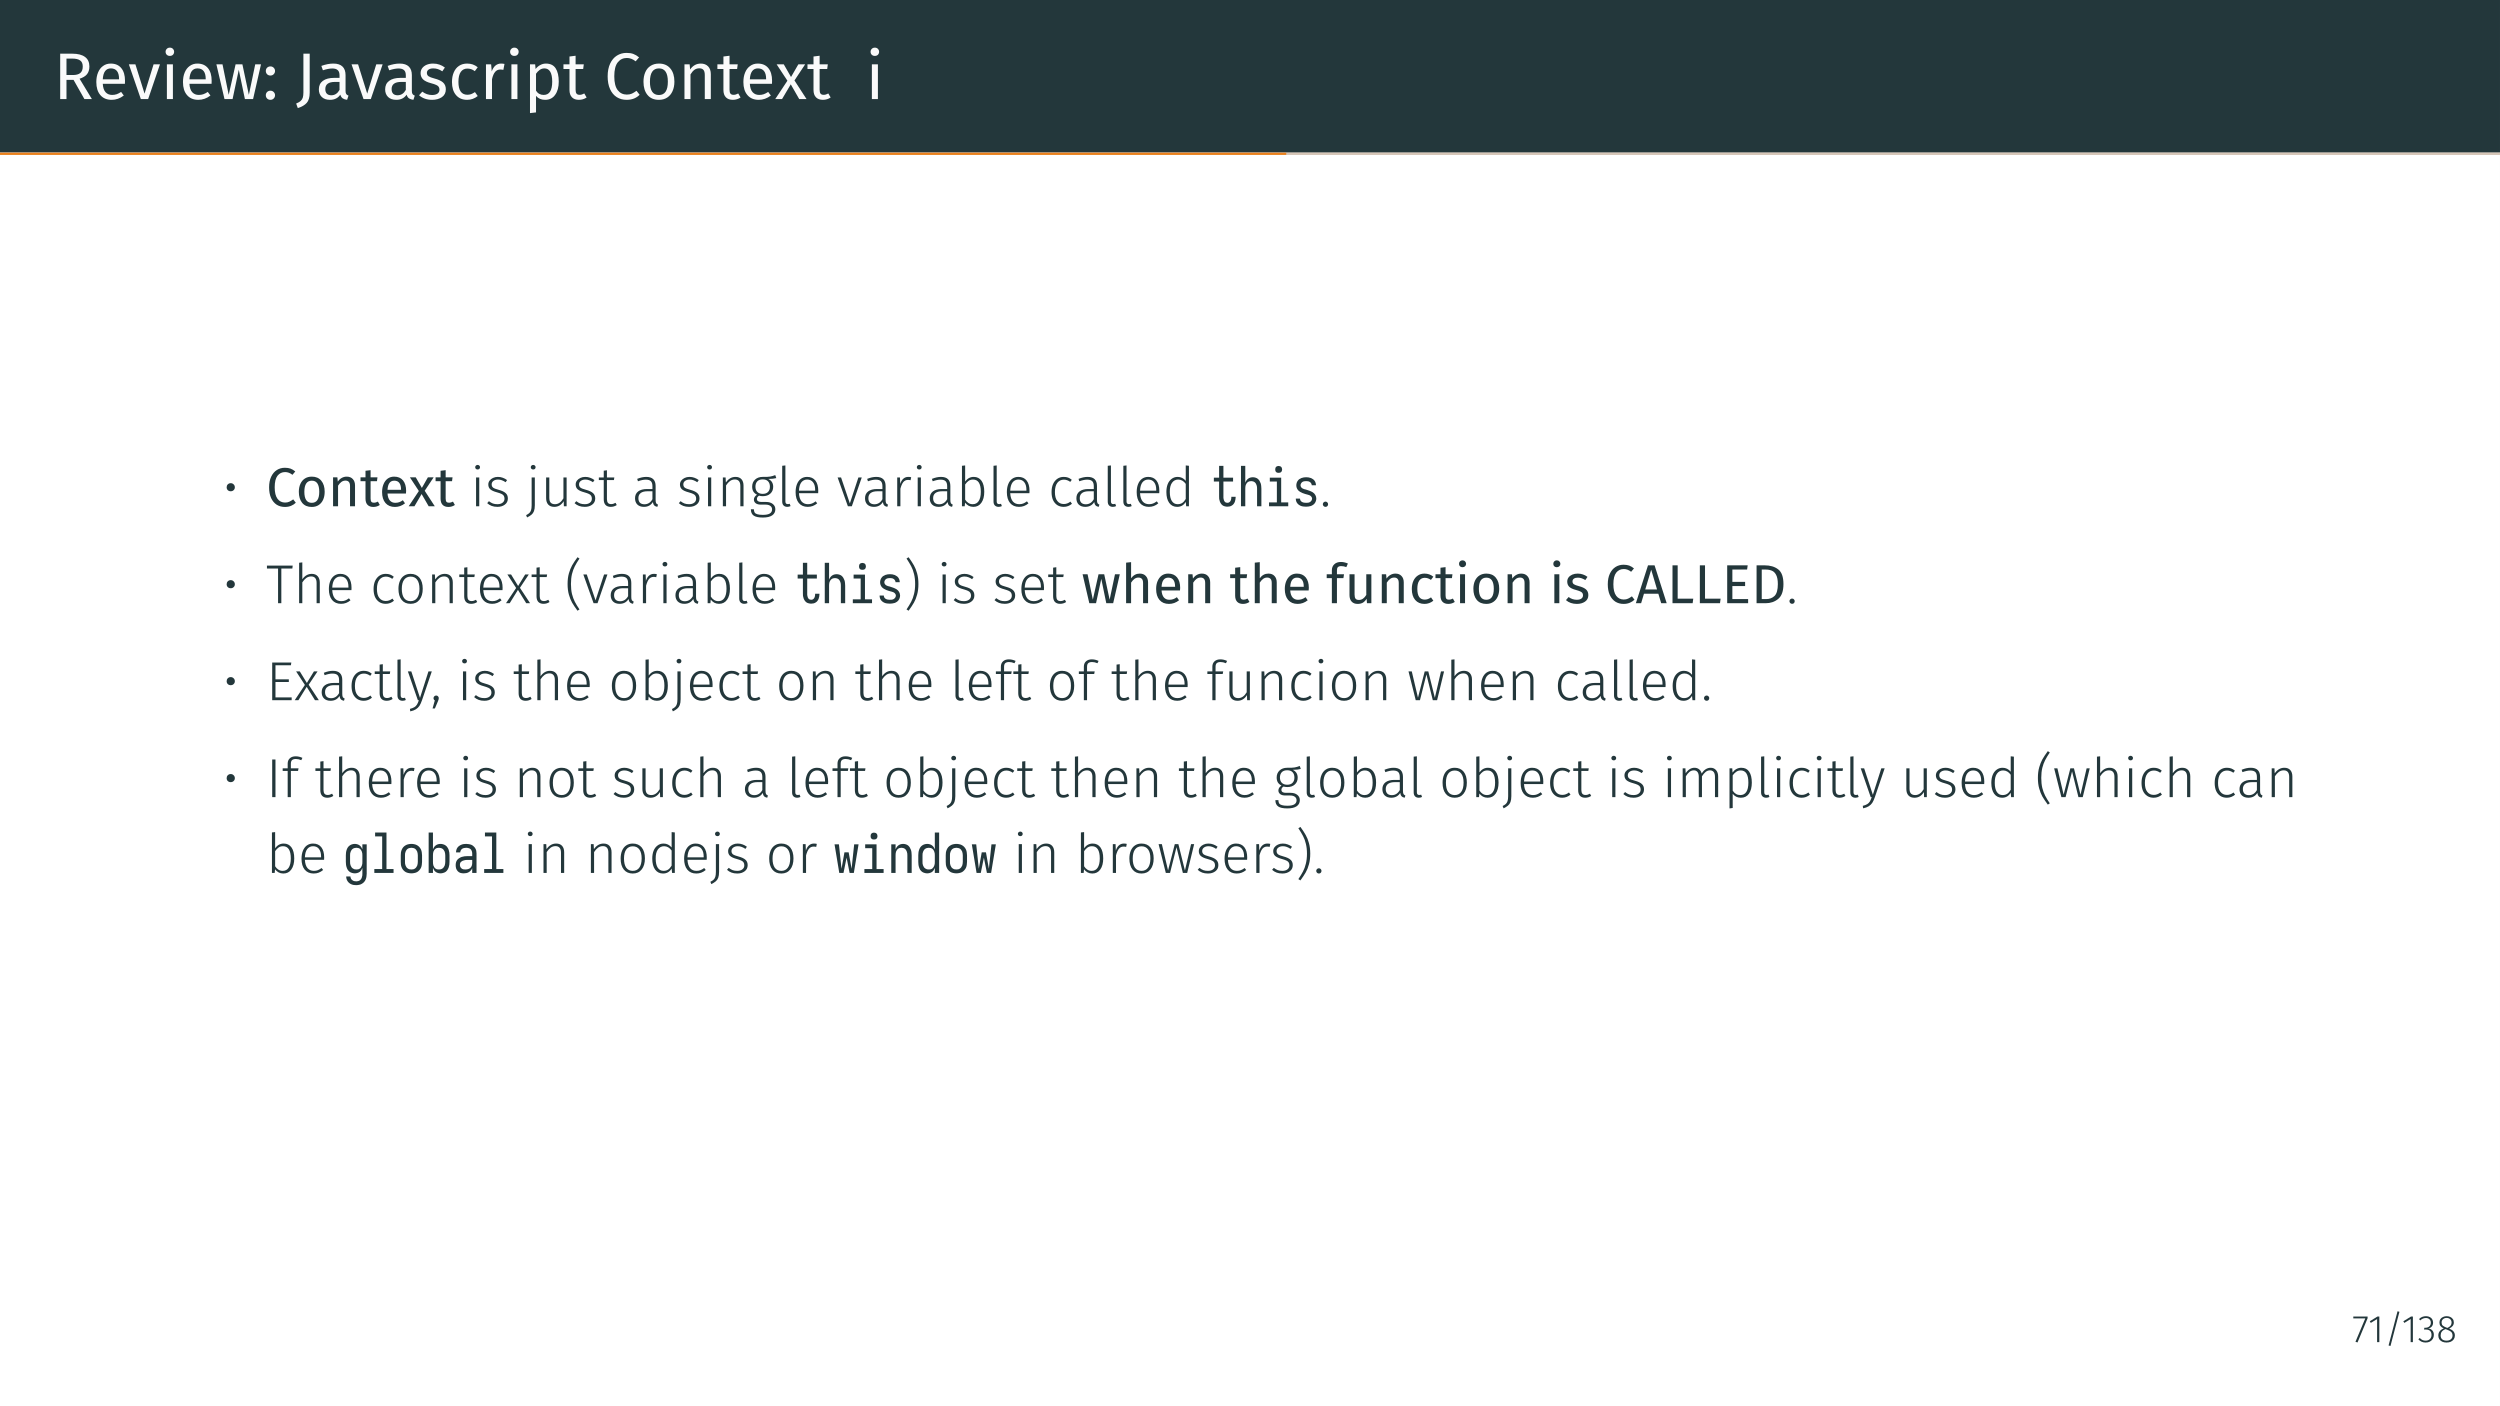 <?xml version="1.0" encoding="UTF-8"?>
<svg xmlns="http://www.w3.org/2000/svg" xmlns:xlink="http://www.w3.org/1999/xlink" width="453.54pt" height="255.12pt" viewBox="0 0 453.54 255.12" version="1.1">
<rect x="0" y="0" width="453.54" height="255.12" fill="#808080" stroke="none"/>
<defs>
<g>
<symbol overflow="visible" id="glyph0-0">
<path style="stroke:none;" d="M 6.484 -12.547 L 6.484 4.188 L 1.469 4.188 L 1.469 -12.547 Z M 5.844 -11.922 L 2.125 -11.922 L 2.125 3.562 L 5.844 3.562 Z M 3.875 -5.391 C 4.352 -5.391 4.691 -5.258 4.891 -5 C 5.098 -4.75 5.203 -4.422 5.203 -4.016 C 5.203 -3.586 5.109 -3.258 4.922 -3.031 C 4.742 -2.801 4.457 -2.66 4.062 -2.609 L 4.062 -2.062 C 4.062 -1.977 4.031 -1.91 3.969 -1.859 C 3.914 -1.805 3.848 -1.781 3.766 -1.781 C 3.68 -1.781 3.609 -1.805 3.547 -1.859 C 3.492 -1.91 3.469 -1.977 3.469 -2.062 L 3.469 -3.078 C 3.883 -3.098 4.164 -3.172 4.312 -3.297 C 4.469 -3.43 4.547 -3.664 4.547 -4 C 4.547 -4.258 4.492 -4.457 4.391 -4.594 C 4.297 -4.738 4.109 -4.812 3.828 -4.812 C 3.598 -4.812 3.391 -4.77 3.203 -4.688 C 3.141 -4.664 3.086 -4.656 3.047 -4.656 C 2.961 -4.656 2.895 -4.68 2.844 -4.734 C 2.789 -4.785 2.766 -4.848 2.766 -4.922 C 2.766 -5.078 2.879 -5.191 3.109 -5.266 C 3.348 -5.348 3.602 -5.391 3.875 -5.391 Z M 3.766 -1.438 C 3.879 -1.438 3.977 -1.395 4.062 -1.312 C 4.145 -1.227 4.188 -1.129 4.188 -1.016 C 4.188 -0.891 4.145 -0.785 4.062 -0.703 C 3.977 -0.617 3.879 -0.578 3.766 -0.578 C 3.641 -0.578 3.535 -0.617 3.453 -0.703 C 3.379 -0.785 3.344 -0.891 3.344 -1.016 C 3.344 -1.129 3.379 -1.227 3.453 -1.312 C 3.535 -1.395 3.641 -1.438 3.766 -1.438 Z M 3.766 -1.438 "/>
</symbol>
<symbol overflow="visible" id="glyph0-1">
<path style="stroke:none;" d="M 3.609 -3.484 L 2.328 -3.484 L 2.328 0 L 1.188 0 L 1.188 -8.234 L 3.359 -8.234 C 4.391 -8.234 5.164 -8.035 5.688 -7.641 C 6.219 -7.254 6.484 -6.676 6.484 -5.906 C 6.484 -5.332 6.336 -4.863 6.047 -4.5 C 5.754 -4.145 5.305 -3.875 4.703 -3.688 L 6.938 0 L 5.578 0 Z M 3.484 -4.359 C 4.078 -4.359 4.523 -4.477 4.828 -4.719 C 5.129 -4.969 5.281 -5.363 5.281 -5.906 C 5.281 -6.414 5.125 -6.781 4.812 -7 C 4.508 -7.227 4.02 -7.344 3.344 -7.344 L 2.328 -7.344 L 2.328 -4.359 Z M 3.484 -4.359 "/>
</symbol>
<symbol overflow="visible" id="glyph0-2">
<path style="stroke:none;" d="M 5.891 -3.328 C 5.891 -3.148 5.883 -2.961 5.875 -2.766 L 1.859 -2.766 C 1.898 -2.078 2.07 -1.566 2.375 -1.234 C 2.676 -0.91 3.066 -0.75 3.547 -0.75 C 3.848 -0.75 4.125 -0.789 4.375 -0.875 C 4.633 -0.969 4.906 -1.109 5.188 -1.297 L 5.672 -0.641 C 4.992 -0.117 4.258 0.141 3.469 0.141 C 2.594 0.141 1.91 -0.145 1.422 -0.719 C 0.93 -1.289 0.688 -2.078 0.688 -3.078 C 0.688 -3.734 0.789 -4.312 1 -4.812 C 1.207 -5.32 1.508 -5.719 1.906 -6 C 2.301 -6.289 2.766 -6.438 3.297 -6.438 C 4.129 -6.438 4.77 -6.16 5.219 -5.609 C 5.664 -5.066 5.891 -4.305 5.891 -3.328 Z M 4.812 -3.656 C 4.812 -4.281 4.688 -4.754 4.438 -5.078 C 4.188 -5.398 3.816 -5.562 3.328 -5.562 C 2.422 -5.562 1.93 -4.898 1.859 -3.578 L 4.812 -3.578 Z M 4.812 -3.656 "/>
</symbol>
<symbol overflow="visible" id="glyph0-3">
<path style="stroke:none;" d="M 5.766 -6.297 L 3.625 0 L 2.297 0 L 0.125 -6.297 L 1.312 -6.297 L 2.969 -0.984 L 4.609 -6.297 Z M 5.766 -6.297 "/>
</symbol>
<symbol overflow="visible" id="glyph0-4">
<path style="stroke:none;" d="M 2.234 -6.297 L 2.234 0 L 1.141 0 L 1.141 -6.297 Z M 1.672 -9.328 C 1.91 -9.328 2.098 -9.254 2.234 -9.109 C 2.379 -8.961 2.453 -8.785 2.453 -8.578 C 2.453 -8.359 2.379 -8.176 2.234 -8.031 C 2.098 -7.895 1.91 -7.828 1.672 -7.828 C 1.453 -7.828 1.27 -7.895 1.125 -8.031 C 0.977 -8.176 0.906 -8.359 0.906 -8.578 C 0.906 -8.785 0.977 -8.961 1.125 -9.109 C 1.27 -9.254 1.453 -9.328 1.672 -9.328 Z M 1.672 -9.328 "/>
</symbol>
<symbol overflow="visible" id="glyph0-5">
<path style="stroke:none;" d="M 8.328 -6.297 L 6.891 0 L 5.406 0 L 4.297 -5.312 L 3.172 0 L 1.703 0 L 0.234 -6.297 L 1.344 -6.297 L 2.469 -0.766 L 3.719 -6.297 L 4.953 -6.297 L 6.125 -0.766 L 7.281 -6.297 Z M 8.328 -6.297 "/>
</symbol>
<symbol overflow="visible" id="glyph0-6">
<path style="stroke:none;" d="M 1.422 -1.516 C 1.66 -1.516 1.859 -1.438 2.016 -1.281 C 2.18 -1.125 2.266 -0.926 2.266 -0.688 C 2.266 -0.457 2.18 -0.258 2.016 -0.094 C 1.859 0.062 1.66 0.141 1.422 0.141 C 1.191 0.141 0.992 0.062 0.828 -0.094 C 0.672 -0.258 0.594 -0.457 0.594 -0.688 C 0.594 -0.926 0.672 -1.125 0.828 -1.281 C 0.992 -1.438 1.191 -1.516 1.422 -1.516 Z M 1.422 -5.922 C 1.66 -5.922 1.859 -5.844 2.016 -5.688 C 2.18 -5.531 2.266 -5.332 2.266 -5.094 C 2.266 -4.863 2.18 -4.664 2.016 -4.5 C 1.859 -4.344 1.66 -4.266 1.422 -4.266 C 1.191 -4.266 0.992 -4.344 0.828 -4.5 C 0.672 -4.664 0.594 -4.863 0.594 -5.094 C 0.594 -5.332 0.672 -5.531 0.828 -5.688 C 0.992 -5.844 1.191 -5.922 1.422 -5.922 Z M 1.422 -5.922 "/>
</symbol>
<symbol overflow="visible" id="glyph0-7">
<path style="stroke:none;" d="M 2.516 -1.141 C 2.516 -0.328 2.336 0.281 1.984 0.688 C 1.629 1.094 1.086 1.41 0.359 1.641 L 0.062 0.812 C 0.426 0.664 0.695 0.508 0.875 0.344 C 1.062 0.176 1.191 -0.023 1.266 -0.266 C 1.336 -0.504 1.375 -0.812 1.375 -1.188 L 1.375 -8.234 L 2.516 -8.234 Z M 2.516 -1.141 "/>
</symbol>
<symbol overflow="visible" id="glyph0-8">
<path style="stroke:none;" d="M 5.375 -1.469 C 5.375 -1.219 5.414 -1.031 5.5 -0.906 C 5.594 -0.781 5.727 -0.688 5.906 -0.625 L 5.656 0.141 C 5.32 0.098 5.055 0.008 4.859 -0.125 C 4.66 -0.27 4.516 -0.492 4.422 -0.797 C 4.004 -0.172 3.379 0.141 2.547 0.141 C 1.922 0.141 1.426 -0.031 1.062 -0.375 C 0.707 -0.727 0.531 -1.188 0.531 -1.75 C 0.531 -2.426 0.77 -2.941 1.25 -3.297 C 1.738 -3.66 2.426 -3.844 3.312 -3.844 L 4.281 -3.844 L 4.281 -4.297 C 4.281 -4.742 4.172 -5.062 3.953 -5.25 C 3.742 -5.445 3.414 -5.547 2.969 -5.547 C 2.5 -5.547 1.93 -5.438 1.266 -5.219 L 0.984 -6.016 C 1.766 -6.297 2.492 -6.438 3.172 -6.438 C 3.91 -6.438 4.461 -6.254 4.828 -5.891 C 5.191 -5.535 5.375 -5.02 5.375 -4.344 Z M 2.797 -0.688 C 3.422 -0.688 3.914 -1.008 4.281 -1.656 L 4.281 -3.109 L 3.453 -3.109 C 2.285 -3.109 1.703 -2.676 1.703 -1.812 C 1.703 -1.438 1.797 -1.156 1.984 -0.969 C 2.172 -0.781 2.441 -0.688 2.797 -0.688 Z M 2.797 -0.688 "/>
</symbol>
<symbol overflow="visible" id="glyph0-9">
<path style="stroke:none;" d="M 2.844 -6.438 C 3.27 -6.438 3.656 -6.375 4 -6.25 C 4.344 -6.133 4.672 -5.957 4.984 -5.719 L 4.516 -5.031 C 4.234 -5.219 3.961 -5.352 3.703 -5.438 C 3.441 -5.52 3.164 -5.562 2.875 -5.562 C 2.52 -5.562 2.238 -5.488 2.031 -5.344 C 1.82 -5.195 1.719 -5 1.719 -4.75 C 1.719 -4.488 1.816 -4.285 2.016 -4.141 C 2.211 -4.004 2.566 -3.867 3.078 -3.734 C 3.773 -3.555 4.297 -3.316 4.641 -3.016 C 4.984 -2.711 5.156 -2.297 5.156 -1.766 C 5.156 -1.148 4.914 -0.676 4.438 -0.344 C 3.957 -0.02 3.367 0.141 2.672 0.141 C 1.723 0.141 0.93 -0.133 0.297 -0.688 L 0.891 -1.344 C 1.422 -0.938 2.008 -0.734 2.656 -0.734 C 3.07 -0.734 3.398 -0.816 3.641 -0.984 C 3.879 -1.16 4 -1.398 4 -1.703 C 4 -1.91 3.953 -2.082 3.859 -2.219 C 3.773 -2.352 3.625 -2.469 3.406 -2.562 C 3.195 -2.664 2.883 -2.77 2.469 -2.875 C 1.801 -3.051 1.316 -3.285 1.016 -3.578 C 0.723 -3.879 0.578 -4.254 0.578 -4.703 C 0.578 -5.035 0.672 -5.332 0.859 -5.594 C 1.055 -5.863 1.328 -6.07 1.672 -6.219 C 2.023 -6.363 2.414 -6.438 2.844 -6.438 Z M 2.844 -6.438 "/>
</symbol>
<symbol overflow="visible" id="glyph0-10">
<path style="stroke:none;" d="M 3.438 -6.438 C 3.812 -6.438 4.148 -6.383 4.453 -6.281 C 4.766 -6.176 5.066 -6.004 5.359 -5.766 L 4.828 -5.062 C 4.609 -5.227 4.391 -5.348 4.172 -5.422 C 3.961 -5.492 3.734 -5.531 3.484 -5.531 C 2.973 -5.531 2.57 -5.328 2.281 -4.922 C 2 -4.516 1.859 -3.914 1.859 -3.125 C 1.859 -2.32 2 -1.727 2.281 -1.344 C 2.562 -0.969 2.961 -0.781 3.484 -0.781 C 3.723 -0.781 3.945 -0.816 4.156 -0.891 C 4.363 -0.973 4.598 -1.098 4.859 -1.266 L 5.359 -0.547 C 4.785 -0.086 4.145 0.141 3.438 0.141 C 2.582 0.141 1.91 -0.145 1.422 -0.719 C 0.93 -1.289 0.688 -2.082 0.688 -3.094 C 0.688 -3.758 0.797 -4.344 1.016 -4.844 C 1.234 -5.352 1.547 -5.742 1.953 -6.016 C 2.367 -6.297 2.863 -6.438 3.438 -6.438 Z M 3.438 -6.438 "/>
</symbol>
<symbol overflow="visible" id="glyph0-11">
<path style="stroke:none;" d="M 3.875 -6.438 C 4.094 -6.438 4.301 -6.414 4.5 -6.375 L 4.297 -5.297 C 4.098 -5.336 3.91 -5.359 3.734 -5.359 C 3.348 -5.359 3.035 -5.211 2.797 -4.922 C 2.555 -4.641 2.367 -4.195 2.234 -3.594 L 2.234 0 L 1.141 0 L 1.141 -6.297 L 2.078 -6.297 L 2.188 -5.016 C 2.352 -5.484 2.578 -5.836 2.859 -6.078 C 3.148 -6.316 3.488 -6.438 3.875 -6.438 Z M 3.875 -6.438 "/>
</symbol>
<symbol overflow="visible" id="glyph0-12">
<path style="stroke:none;" d="M 4.031 -6.438 C 4.832 -6.438 5.422 -6.148 5.797 -5.578 C 6.172 -5.004 6.359 -4.195 6.359 -3.156 C 6.359 -2.164 6.141 -1.367 5.703 -0.766 C 5.273 -0.16 4.672 0.141 3.891 0.141 C 3.18 0.141 2.629 -0.098 2.234 -0.578 L 2.234 2.422 L 1.141 2.547 L 1.141 -6.297 L 2.078 -6.297 L 2.156 -5.453 C 2.395 -5.766 2.676 -6.004 3 -6.172 C 3.32 -6.348 3.664 -6.438 4.031 -6.438 Z M 3.625 -0.75 C 4.656 -0.75 5.172 -1.551 5.172 -3.156 C 5.172 -4.758 4.695 -5.562 3.75 -5.562 C 3.438 -5.562 3.148 -5.469 2.891 -5.281 C 2.641 -5.102 2.422 -4.875 2.234 -4.594 L 2.234 -1.516 C 2.391 -1.266 2.586 -1.07 2.828 -0.938 C 3.066 -0.812 3.332 -0.75 3.625 -0.75 Z M 3.625 -0.75 "/>
</symbol>
<symbol overflow="visible" id="glyph0-13">
<path style="stroke:none;" d="M 4.312 -0.281 C 3.895 0 3.426 0.141 2.906 0.141 C 2.375 0.141 1.957 -0.008 1.656 -0.312 C 1.352 -0.625 1.203 -1.07 1.203 -1.656 L 1.203 -5.453 L 0.109 -5.453 L 0.109 -6.297 L 1.203 -6.297 L 1.203 -7.719 L 2.312 -7.859 L 2.312 -6.297 L 3.797 -6.297 L 3.688 -5.453 L 2.312 -5.453 L 2.312 -1.703 C 2.312 -1.367 2.367 -1.129 2.484 -0.984 C 2.598 -0.836 2.789 -0.766 3.062 -0.766 C 3.312 -0.766 3.586 -0.848 3.891 -1.016 Z M 4.312 -0.281 "/>
</symbol>
<symbol overflow="visible" id="glyph0-14">
<path style="stroke:none;" d="M 4.078 -8.375 C 4.566 -8.375 4.977 -8.312 5.312 -8.188 C 5.656 -8.062 6.004 -7.852 6.359 -7.562 L 5.734 -6.844 C 5.234 -7.25 4.703 -7.453 4.141 -7.453 C 3.461 -7.453 2.91 -7.188 2.484 -6.656 C 2.066 -6.133 1.859 -5.289 1.859 -4.125 C 1.859 -2.988 2.066 -2.148 2.484 -1.609 C 2.898 -1.078 3.453 -0.812 4.141 -0.812 C 4.484 -0.812 4.785 -0.867 5.047 -0.984 C 5.316 -1.109 5.598 -1.281 5.891 -1.5 L 6.453 -0.781 C 6.203 -0.508 5.875 -0.285 5.469 -0.109 C 5.07 0.055 4.613 0.141 4.094 0.141 C 3.426 0.141 2.832 -0.02 2.312 -0.344 C 1.789 -0.676 1.383 -1.16 1.094 -1.797 C 0.801 -2.441 0.656 -3.219 0.656 -4.125 C 0.656 -5.02 0.805 -5.789 1.109 -6.438 C 1.41 -7.082 1.82 -7.566 2.344 -7.891 C 2.863 -8.211 3.441 -8.375 4.078 -8.375 Z M 4.078 -8.375 "/>
</symbol>
<symbol overflow="visible" id="glyph0-15">
<path style="stroke:none;" d="M 3.5 -6.438 C 4.383 -6.438 5.07 -6.141 5.562 -5.547 C 6.051 -4.961 6.297 -4.164 6.297 -3.156 C 6.297 -2.5 6.18 -1.922 5.953 -1.422 C 5.734 -0.93 5.41 -0.547 4.984 -0.266 C 4.566 0.004 4.066 0.141 3.484 0.141 C 2.598 0.141 1.91 -0.148 1.422 -0.734 C 0.93 -1.328 0.688 -2.129 0.688 -3.141 C 0.688 -3.797 0.797 -4.375 1.016 -4.875 C 1.234 -5.375 1.555 -5.758 1.984 -6.031 C 2.41 -6.301 2.914 -6.438 3.5 -6.438 Z M 3.5 -5.562 C 2.406 -5.562 1.859 -4.754 1.859 -3.141 C 1.859 -1.535 2.398 -0.734 3.484 -0.734 C 4.566 -0.734 5.109 -1.539 5.109 -3.156 C 5.109 -4.758 4.57 -5.562 3.5 -5.562 Z M 3.5 -5.562 "/>
</symbol>
<symbol overflow="visible" id="glyph0-16">
<path style="stroke:none;" d="M 4.094 -6.438 C 4.664 -6.438 5.113 -6.266 5.438 -5.922 C 5.758 -5.586 5.922 -5.117 5.922 -4.516 L 5.922 0 L 4.828 0 L 4.828 -4.359 C 4.828 -4.805 4.742 -5.117 4.578 -5.297 C 4.41 -5.484 4.164 -5.578 3.844 -5.578 C 3.5 -5.578 3.195 -5.484 2.938 -5.297 C 2.688 -5.109 2.453 -4.832 2.234 -4.469 L 2.234 0 L 1.141 0 L 1.141 -6.297 L 2.078 -6.297 L 2.172 -5.359 C 2.398 -5.703 2.676 -5.969 3 -6.156 C 3.332 -6.344 3.695 -6.438 4.094 -6.438 Z M 4.094 -6.438 "/>
</symbol>
<symbol overflow="visible" id="glyph0-17">
<path style="stroke:none;" d="M 3.547 -3.375 L 5.734 0 L 4.406 0 L 2.875 -2.672 L 1.297 0 L 0.062 0 L 2.266 -3.328 L 0.312 -6.297 L 1.609 -6.297 L 2.922 -4 L 4.25 -6.297 L 5.484 -6.297 Z M 3.547 -3.375 "/>
</symbol>
<symbol overflow="visible" id="glyph1-0">
<path style="stroke:none;" d="M 5.406 -10.469 L 5.406 3.484 L 1.219 3.484 L 1.219 -10.469 Z M 4.875 -9.953 L 1.781 -9.953 L 1.781 2.969 L 4.875 2.969 Z M 3.234 -4.5 C 3.629 -4.5 3.91 -4.391 4.078 -4.172 C 4.254 -3.961 4.344 -3.688 4.344 -3.344 C 4.344 -3 4.266 -2.727 4.109 -2.531 C 3.961 -2.344 3.723 -2.223 3.391 -2.172 L 3.391 -1.719 C 3.391 -1.645 3.363 -1.586 3.312 -1.547 C 3.258 -1.504 3.203 -1.484 3.141 -1.484 C 3.078 -1.484 3.02 -1.504 2.969 -1.547 C 2.914 -1.586 2.891 -1.645 2.891 -1.719 L 2.891 -2.562 C 3.242 -2.582 3.484 -2.645 3.609 -2.75 C 3.734 -2.863 3.797 -3.055 3.797 -3.328 C 3.797 -3.547 3.75 -3.711 3.656 -3.828 C 3.57 -3.953 3.414 -4.016 3.188 -4.016 C 3 -4.016 2.828 -3.977 2.672 -3.906 C 2.617 -3.883 2.578 -3.875 2.547 -3.875 C 2.473 -3.875 2.41 -3.895 2.359 -3.938 C 2.316 -3.977 2.297 -4.035 2.297 -4.109 C 2.297 -4.234 2.395 -4.328 2.594 -4.391 C 2.789 -4.461 3.004 -4.5 3.234 -4.5 Z M 3.141 -1.203 C 3.242 -1.203 3.328 -1.164 3.391 -1.094 C 3.453 -1.031 3.484 -0.945 3.484 -0.844 C 3.484 -0.738 3.453 -0.648 3.391 -0.578 C 3.328 -0.516 3.242 -0.484 3.141 -0.484 C 3.035 -0.484 2.953 -0.516 2.891 -0.578 C 2.828 -0.648 2.797 -0.738 2.797 -0.844 C 2.797 -0.945 2.828 -1.031 2.891 -1.094 C 2.953 -1.164 3.035 -1.203 3.141 -1.203 Z M 3.141 -1.203 "/>
</symbol>
<symbol overflow="visible" id="glyph1-1">
<path style="stroke:none;" d="M 1.422 -4.188 C 1.641 -4.188 1.816 -4.113 1.953 -3.969 C 2.098 -3.832 2.172 -3.656 2.172 -3.438 C 2.172 -3.227 2.098 -3.055 1.953 -2.922 C 1.816 -2.785 1.641 -2.719 1.422 -2.719 C 1.211 -2.719 1.035 -2.785 0.891 -2.922 C 0.754 -3.055 0.688 -3.234 0.688 -3.453 C 0.688 -3.66 0.754 -3.832 0.891 -3.969 C 1.035 -4.113 1.211 -4.188 1.422 -4.188 Z M 1.422 -4.188 "/>
</symbol>
<symbol overflow="visible" id="glyph1-2">
<path style="stroke:none;" d="M 1.641 -5.219 L 1.641 0 L 1.062 0 L 1.062 -5.219 Z M 1.344 -7.5 C 1.477 -7.5 1.582 -7.457 1.656 -7.375 C 1.738 -7.301 1.781 -7.207 1.781 -7.094 C 1.781 -6.969 1.738 -6.863 1.656 -6.781 C 1.582 -6.707 1.477 -6.672 1.344 -6.672 C 1.219 -6.672 1.113 -6.707 1.031 -6.781 C 0.945 -6.863 0.906 -6.969 0.906 -7.094 C 0.906 -7.207 0.945 -7.301 1.031 -7.375 C 1.113 -7.457 1.219 -7.5 1.344 -7.5 Z M 1.344 -7.5 "/>
</symbol>
<symbol overflow="visible" id="glyph1-3">
<path style="stroke:none;" d="M 2.328 -5.328 C 2.66 -5.328 2.957 -5.273 3.219 -5.172 C 3.488 -5.078 3.75 -4.938 4 -4.75 L 3.734 -4.359 C 3.492 -4.523 3.266 -4.645 3.047 -4.719 C 2.836 -4.801 2.609 -4.844 2.359 -4.844 C 2.004 -4.844 1.723 -4.758 1.516 -4.594 C 1.305 -4.438 1.203 -4.227 1.203 -3.969 C 1.203 -3.719 1.289 -3.52 1.469 -3.375 C 1.656 -3.238 1.988 -3.109 2.469 -2.984 C 3.051 -2.828 3.473 -2.629 3.734 -2.391 C 4.004 -2.16 4.141 -1.832 4.141 -1.406 C 4.141 -0.938 3.957 -0.566 3.594 -0.297 C 3.238 -0.023 2.789 0.109 2.25 0.109 C 1.852 0.109 1.504 0.051 1.203 -0.062 C 0.898 -0.176 0.629 -0.344 0.391 -0.562 L 0.703 -0.922 C 0.941 -0.734 1.18 -0.594 1.422 -0.5 C 1.66 -0.414 1.938 -0.375 2.25 -0.375 C 2.633 -0.375 2.941 -0.461 3.172 -0.641 C 3.41 -0.816 3.531 -1.062 3.531 -1.375 C 3.531 -1.582 3.488 -1.754 3.406 -1.891 C 3.332 -2.023 3.195 -2.141 3 -2.234 C 2.812 -2.328 2.531 -2.426 2.156 -2.531 C 1.602 -2.676 1.203 -2.859 0.953 -3.078 C 0.711 -3.297 0.594 -3.586 0.594 -3.953 C 0.594 -4.211 0.672 -4.445 0.828 -4.656 C 0.984 -4.863 1.191 -5.023 1.453 -5.141 C 1.711 -5.266 2.004 -5.328 2.328 -5.328 Z M 2.328 -5.328 "/>
</symbol>
<symbol overflow="visible" id="glyph1-4">
<path style="stroke:none;" d="M 1.641 -0.188 C 1.641 0.258 1.586 0.617 1.484 0.891 C 1.379 1.16 1.227 1.375 1.031 1.531 C 0.844 1.695 0.578 1.863 0.234 2.031 L 0.062 1.609 C 0.312 1.484 0.504 1.359 0.641 1.234 C 0.773 1.109 0.879 0.938 0.953 0.719 C 1.023 0.508 1.062 0.211 1.062 -0.172 L 1.062 -5.219 L 1.641 -5.219 Z M 1.344 -7.5 C 1.477 -7.5 1.582 -7.457 1.656 -7.375 C 1.738 -7.301 1.781 -7.207 1.781 -7.094 C 1.781 -6.969 1.738 -6.863 1.656 -6.781 C 1.582 -6.707 1.477 -6.672 1.344 -6.672 C 1.219 -6.672 1.113 -6.707 1.031 -6.781 C 0.945 -6.863 0.906 -6.969 0.906 -7.094 C 0.906 -7.207 0.945 -7.301 1.031 -7.375 C 1.113 -7.457 1.219 -7.5 1.344 -7.5 Z M 1.344 -7.5 "/>
</symbol>
<symbol overflow="visible" id="glyph1-5">
<path style="stroke:none;" d="M 4.719 0 L 4.219 0 L 4.188 -0.922 C 3.77 -0.234 3.203 0.109 2.484 0.109 C 2.016 0.109 1.648 -0.023 1.391 -0.297 C 1.129 -0.578 1 -0.973 1 -1.484 L 1 -5.219 L 1.578 -5.219 L 1.578 -1.547 C 1.578 -1.141 1.66 -0.844 1.828 -0.656 C 2.004 -0.469 2.266 -0.375 2.609 -0.375 C 3.211 -0.375 3.723 -0.727 4.141 -1.438 L 4.141 -5.219 L 4.719 -5.219 Z M 4.719 0 "/>
</symbol>
<symbol overflow="visible" id="glyph1-6">
<path style="stroke:none;" d="M 3.422 -0.219 C 3.098 0 2.734 0.109 2.328 0.109 C 1.93 0.109 1.617 -0.004 1.391 -0.234 C 1.172 -0.473 1.062 -0.816 1.062 -1.266 L 1.062 -4.75 L 0.172 -4.75 L 0.172 -5.219 L 1.062 -5.219 L 1.062 -6.453 L 1.641 -6.531 L 1.641 -5.219 L 2.984 -5.219 L 2.906 -4.75 L 1.641 -4.75 L 1.641 -1.297 C 1.641 -0.992 1.703 -0.766 1.828 -0.609 C 1.953 -0.461 2.145 -0.391 2.406 -0.391 C 2.664 -0.391 2.93 -0.469 3.203 -0.625 Z M 3.422 -0.219 "/>
</symbol>
<symbol overflow="visible" id="glyph1-7">
<path style="stroke:none;" d="M 4.297 -1.156 C 4.297 -0.883 4.328 -0.688 4.391 -0.562 C 4.461 -0.445 4.578 -0.359 4.734 -0.297 L 4.609 0.109 C 4.367 0.066 4.18 -0.02 4.047 -0.156 C 3.922 -0.289 3.836 -0.492 3.797 -0.766 C 3.441 -0.18 2.898 0.109 2.172 0.109 C 1.672 0.109 1.273 -0.031 0.984 -0.312 C 0.703 -0.594 0.562 -0.973 0.562 -1.453 C 0.562 -1.984 0.75 -2.395 1.125 -2.688 C 1.508 -2.977 2.039 -3.125 2.719 -3.125 L 3.719 -3.125 L 3.719 -3.641 C 3.719 -4.055 3.625 -4.359 3.438 -4.547 C 3.25 -4.734 2.941 -4.828 2.516 -4.828 C 2.109 -4.828 1.633 -4.727 1.094 -4.531 L 0.953 -4.969 C 1.535 -5.207 2.082 -5.328 2.594 -5.328 C 3.727 -5.328 4.297 -4.773 4.297 -3.672 Z M 2.266 -0.359 C 2.891 -0.359 3.375 -0.664 3.719 -1.281 L 3.719 -2.719 L 2.812 -2.719 C 2.281 -2.719 1.875 -2.613 1.594 -2.406 C 1.312 -2.195 1.172 -1.883 1.172 -1.469 C 1.172 -1.113 1.266 -0.836 1.453 -0.641 C 1.648 -0.453 1.922 -0.359 2.266 -0.359 Z M 2.266 -0.359 "/>
</symbol>
<symbol overflow="visible" id="glyph1-8">
<path style="stroke:none;" d="M 3.359 -5.328 C 3.828 -5.328 4.188 -5.188 4.438 -4.906 C 4.688 -4.625 4.812 -4.234 4.812 -3.734 L 4.812 0 L 4.234 0 L 4.234 -3.656 C 4.234 -4.07 4.148 -4.375 3.984 -4.562 C 3.816 -4.758 3.57 -4.859 3.25 -4.859 C 2.914 -4.859 2.617 -4.766 2.359 -4.578 C 2.109 -4.398 1.867 -4.133 1.641 -3.781 L 1.641 0 L 1.062 0 L 1.062 -5.219 L 1.562 -5.219 L 1.609 -4.328 C 1.828 -4.641 2.082 -4.883 2.375 -5.062 C 2.664 -5.238 2.992 -5.328 3.359 -5.328 Z M 3.359 -5.328 "/>
</symbol>
<symbol overflow="visible" id="glyph1-9">
<path style="stroke:none;" d="M 4.938 -5.109 C 4.613 -5.016 4.129 -4.961 3.484 -4.953 C 4.078 -4.672 4.375 -4.195 4.375 -3.531 C 4.375 -3.02 4.203 -2.609 3.859 -2.297 C 3.523 -1.984 3.07 -1.828 2.5 -1.828 C 2.238 -1.828 2.008 -1.859 1.812 -1.922 C 1.688 -1.848 1.586 -1.758 1.516 -1.656 C 1.453 -1.551 1.422 -1.441 1.422 -1.328 C 1.422 -0.961 1.695 -0.781 2.25 -0.781 L 3.094 -0.781 C 3.602 -0.781 4.008 -0.656 4.312 -0.406 C 4.613 -0.164 4.766 0.148 4.766 0.547 C 4.766 1.023 4.57 1.395 4.188 1.656 C 3.812 1.914 3.25 2.047 2.5 2.047 C 1.719 2.047 1.16 1.926 0.828 1.688 C 0.492 1.445 0.328 1.066 0.328 0.547 L 0.875 0.547 C 0.875 0.797 0.922 0.992 1.016 1.141 C 1.117 1.285 1.285 1.391 1.516 1.453 C 1.754 1.523 2.082 1.562 2.5 1.562 C 3.082 1.562 3.504 1.477 3.766 1.312 C 4.035 1.145 4.172 0.898 4.172 0.578 C 4.172 0.297 4.066 0.082 3.859 -0.062 C 3.66 -0.219 3.375 -0.297 3 -0.297 L 2.156 -0.297 C 1.738 -0.297 1.422 -0.379 1.203 -0.547 C 0.984 -0.723 0.875 -0.941 0.875 -1.203 C 0.875 -1.379 0.922 -1.539 1.016 -1.688 C 1.117 -1.844 1.258 -1.977 1.438 -2.094 C 1.133 -2.25 0.91 -2.445 0.766 -2.688 C 0.629 -2.926 0.562 -3.219 0.562 -3.562 C 0.562 -4.082 0.734 -4.504 1.078 -4.828 C 1.43 -5.16 1.895 -5.328 2.469 -5.328 C 3.102 -5.316 3.562 -5.336 3.844 -5.391 C 4.133 -5.441 4.438 -5.531 4.75 -5.656 Z M 2.469 -4.875 C 2.039 -4.875 1.711 -4.754 1.484 -4.516 C 1.266 -4.273 1.156 -3.957 1.156 -3.562 C 1.156 -3.145 1.27 -2.82 1.5 -2.594 C 1.738 -2.363 2.062 -2.25 2.469 -2.25 C 2.895 -2.25 3.219 -2.363 3.438 -2.594 C 3.664 -2.82 3.781 -3.141 3.781 -3.547 C 3.781 -3.961 3.672 -4.285 3.453 -4.516 C 3.234 -4.754 2.906 -4.875 2.469 -4.875 Z M 2.469 -4.875 "/>
</symbol>
<symbol overflow="visible" id="glyph1-10">
<path style="stroke:none;" d="M 1.922 0.109 C 1.641 0.109 1.414 0.023 1.25 -0.141 C 1.082 -0.305 1 -0.551 1 -0.875 L 1 -7.344 L 1.578 -7.406 L 1.578 -0.891 C 1.578 -0.555 1.719 -0.391 2 -0.391 C 2.145 -0.391 2.266 -0.41 2.359 -0.453 L 2.516 -0.031 C 2.336 0.062 2.141 0.109 1.922 0.109 Z M 1.922 0.109 "/>
</symbol>
<symbol overflow="visible" id="glyph1-11">
<path style="stroke:none;" d="M 4.75 -2.797 C 4.75 -2.648 4.742 -2.508 4.734 -2.375 L 1.25 -2.375 C 1.289 -1.695 1.453 -1.191 1.734 -0.859 C 2.023 -0.535 2.406 -0.375 2.875 -0.375 C 3.156 -0.375 3.398 -0.414 3.609 -0.5 C 3.816 -0.582 4.039 -0.711 4.281 -0.891 L 4.562 -0.531 C 4.301 -0.312 4.031 -0.148 3.75 -0.047 C 3.477 0.055 3.176 0.109 2.844 0.109 C 2.156 0.109 1.613 -0.125 1.219 -0.594 C 0.832 -1.07 0.641 -1.727 0.641 -2.562 C 0.641 -3.113 0.723 -3.598 0.891 -4.016 C 1.055 -4.43 1.297 -4.754 1.609 -4.984 C 1.93 -5.211 2.301 -5.328 2.719 -5.328 C 3.383 -5.328 3.891 -5.102 4.234 -4.656 C 4.578 -4.207 4.75 -3.586 4.75 -2.797 Z M 4.188 -2.984 C 4.188 -3.566 4.062 -4.02 3.812 -4.344 C 3.57 -4.676 3.211 -4.844 2.734 -4.844 C 2.305 -4.844 1.957 -4.676 1.688 -4.344 C 1.426 -4.008 1.281 -3.504 1.25 -2.828 L 4.188 -2.828 Z M 4.188 -2.984 "/>
</symbol>
<symbol overflow="visible" id="glyph1-12">
<path style="stroke:none;" d="M 4.531 -5.219 L 2.734 0 L 2.016 0 L 0.156 -5.219 L 0.781 -5.219 L 2.375 -0.516 L 3.922 -5.219 Z M 4.531 -5.219 "/>
</symbol>
<symbol overflow="visible" id="glyph1-13">
<path style="stroke:none;" d="M 3.078 -5.328 C 3.285 -5.328 3.457 -5.305 3.594 -5.266 L 3.484 -4.719 C 3.336 -4.758 3.188 -4.781 3.031 -4.781 C 2.676 -4.781 2.391 -4.648 2.172 -4.391 C 1.961 -4.129 1.785 -3.727 1.641 -3.188 L 1.641 0 L 1.062 0 L 1.062 -5.219 L 1.562 -5.219 L 1.609 -4.047 C 1.742 -4.473 1.93 -4.789 2.172 -5 C 2.422 -5.219 2.723 -5.328 3.078 -5.328 Z M 3.078 -5.328 "/>
</symbol>
<symbol overflow="visible" id="glyph1-14">
<path style="stroke:none;" d="M 3.203 -5.328 C 3.805 -5.328 4.273 -5.094 4.609 -4.625 C 4.941 -4.156 5.109 -3.488 5.109 -2.625 C 5.109 -1.781 4.93 -1.113 4.578 -0.625 C 4.234 -0.133 3.75 0.109 3.125 0.109 C 2.812 0.109 2.523 0.039 2.266 -0.094 C 2.016 -0.238 1.801 -0.426 1.625 -0.656 L 1.562 0 L 1.062 0 L 1.062 -7.344 L 1.641 -7.406 L 1.641 -4.484 C 2.047 -5.047 2.566 -5.328 3.203 -5.328 Z M 3.016 -0.375 C 3.484 -0.375 3.844 -0.562 4.094 -0.938 C 4.352 -1.32 4.484 -1.883 4.484 -2.625 C 4.484 -4.102 4.016 -4.844 3.078 -4.844 C 2.766 -4.844 2.492 -4.766 2.266 -4.609 C 2.047 -4.453 1.836 -4.234 1.641 -3.953 L 1.641 -1.203 C 1.805 -0.941 2.004 -0.738 2.234 -0.594 C 2.461 -0.445 2.723 -0.375 3.016 -0.375 Z M 3.016 -0.375 "/>
</symbol>
<symbol overflow="visible" id="glyph1-15">
<path style="stroke:none;" d="M 2.844 -5.328 C 3.145 -5.328 3.41 -5.285 3.641 -5.203 C 3.867 -5.117 4.094 -4.984 4.312 -4.797 L 4.031 -4.422 C 3.852 -4.555 3.672 -4.656 3.484 -4.719 C 3.305 -4.789 3.102 -4.828 2.875 -4.828 C 2.383 -4.828 1.988 -4.633 1.688 -4.25 C 1.395 -3.863 1.25 -3.305 1.25 -2.578 C 1.25 -1.859 1.395 -1.316 1.688 -0.953 C 1.977 -0.586 2.367 -0.406 2.859 -0.406 C 3.086 -0.406 3.297 -0.441 3.484 -0.516 C 3.68 -0.586 3.875 -0.695 4.062 -0.844 L 4.344 -0.453 C 3.906 -0.078 3.406 0.109 2.844 0.109 C 2.406 0.109 2.02 0.004 1.688 -0.203 C 1.352 -0.422 1.094 -0.727 0.906 -1.125 C 0.727 -1.531 0.641 -2.016 0.641 -2.578 C 0.641 -3.129 0.727 -3.609 0.906 -4.016 C 1.094 -4.43 1.352 -4.754 1.688 -4.984 C 2.02 -5.211 2.406 -5.328 2.844 -5.328 Z M 2.844 -5.328 "/>
</symbol>
<symbol overflow="visible" id="glyph1-16">
<path style="stroke:none;" d="M 4.781 -7.344 L 4.781 0 L 4.281 0 L 4.203 -0.797 C 3.848 -0.191 3.328 0.109 2.641 0.109 C 2.035 0.109 1.555 -0.129 1.203 -0.609 C 0.859 -1.086 0.688 -1.742 0.688 -2.578 C 0.688 -3.117 0.766 -3.594 0.922 -4 C 1.086 -4.414 1.328 -4.738 1.641 -4.969 C 1.953 -5.207 2.316 -5.328 2.734 -5.328 C 3.328 -5.328 3.816 -5.086 4.203 -4.609 L 4.203 -7.406 Z M 2.734 -0.375 C 3.066 -0.375 3.348 -0.453 3.578 -0.609 C 3.805 -0.766 4.016 -1.004 4.203 -1.328 L 4.203 -4.062 C 3.828 -4.582 3.367 -4.844 2.828 -4.844 C 2.359 -4.844 1.984 -4.645 1.703 -4.25 C 1.43 -3.863 1.301 -3.312 1.312 -2.594 C 1.312 -1.875 1.438 -1.32 1.688 -0.938 C 1.938 -0.562 2.285 -0.375 2.734 -0.375 Z M 2.734 -0.375 "/>
</symbol>
<symbol overflow="visible" id="glyph1-17">
<path style="stroke:none;" d="M 1.031 -0.844 C 1.164 -0.844 1.273 -0.797 1.359 -0.703 C 1.453 -0.609 1.5 -0.5 1.5 -0.375 C 1.5 -0.227 1.453 -0.109 1.359 -0.016 C 1.273 0.066 1.164 0.109 1.031 0.109 C 0.895 0.109 0.781 0.062 0.688 -0.031 C 0.594 -0.125 0.547 -0.238 0.547 -0.375 C 0.547 -0.5 0.594 -0.609 0.688 -0.703 C 0.781 -0.797 0.895 -0.844 1.031 -0.844 Z M 1.031 -0.844 "/>
</symbol>
<symbol overflow="visible" id="glyph1-18">
<path style="stroke:none;" d="M 4.828 -6.828 L 4.766 -6.297 L 2.766 -6.297 L 2.766 0 L 2.172 0 L 2.172 -6.297 L 0.156 -6.297 L 0.156 -6.828 Z M 4.828 -6.828 "/>
</symbol>
<symbol overflow="visible" id="glyph1-19">
<path style="stroke:none;" d="M 3.359 -5.328 C 3.828 -5.328 4.188 -5.18 4.438 -4.891 C 4.688 -4.609 4.812 -4.223 4.812 -3.734 L 4.812 0 L 4.234 0 L 4.234 -3.656 C 4.234 -4.457 3.906 -4.859 3.25 -4.859 C 2.914 -4.859 2.617 -4.766 2.359 -4.578 C 2.109 -4.398 1.867 -4.133 1.641 -3.781 L 1.641 0 L 1.062 0 L 1.062 -7.344 L 1.641 -7.406 L 1.641 -4.344 C 2.098 -5 2.672 -5.328 3.359 -5.328 Z M 3.359 -5.328 "/>
</symbol>
<symbol overflow="visible" id="glyph1-20">
<path style="stroke:none;" d="M 2.844 -5.328 C 3.539 -5.328 4.082 -5.086 4.469 -4.609 C 4.852 -4.129 5.047 -3.469 5.047 -2.625 C 5.047 -1.781 4.848 -1.113 4.453 -0.625 C 4.066 -0.133 3.531 0.109 2.844 0.109 C 2.145 0.109 1.602 -0.129 1.219 -0.609 C 0.832 -1.086 0.641 -1.754 0.641 -2.609 C 0.641 -3.148 0.727 -3.629 0.906 -4.047 C 1.082 -4.461 1.336 -4.781 1.672 -5 C 2.004 -5.219 2.395 -5.328 2.844 -5.328 Z M 2.844 -4.828 C 2.344 -4.828 1.953 -4.641 1.672 -4.266 C 1.391 -3.891 1.25 -3.336 1.25 -2.609 C 1.25 -1.879 1.383 -1.32 1.656 -0.938 C 1.938 -0.562 2.332 -0.375 2.844 -0.375 C 3.344 -0.375 3.734 -0.562 4.016 -0.938 C 4.305 -1.32 4.453 -1.883 4.453 -2.625 C 4.453 -3.344 4.312 -3.891 4.031 -4.266 C 3.758 -4.641 3.363 -4.828 2.844 -4.828 Z M 2.844 -4.828 "/>
</symbol>
<symbol overflow="visible" id="glyph1-21">
<path style="stroke:none;" d="M 2.625 -2.797 L 4.469 0 L 3.766 0 L 2.266 -2.422 L 0.766 0 L 0.094 0 L 1.938 -2.766 L 0.344 -5.219 L 1.016 -5.219 L 2.297 -3.125 L 3.578 -5.219 L 4.234 -5.219 Z M 2.625 -2.797 "/>
</symbol>
<symbol overflow="visible" id="glyph1-22">
<path style="stroke:none;" d="M 2.688 -8.109 C 2.332 -7.578 2.051 -7.109 1.844 -6.703 C 1.633 -6.297 1.461 -5.828 1.328 -5.297 C 1.203 -4.773 1.141 -4.172 1.141 -3.484 C 1.141 -2.805 1.203 -2.203 1.328 -1.672 C 1.461 -1.148 1.633 -0.68 1.844 -0.266 C 2.051 0.141 2.332 0.602 2.688 1.125 L 2.328 1.359 C 1.91 0.785 1.582 0.297 1.344 -0.109 C 1.113 -0.523 0.922 -1.008 0.766 -1.562 C 0.609 -2.113 0.531 -2.754 0.531 -3.484 C 0.531 -4.211 0.609 -4.852 0.766 -5.406 C 0.922 -5.957 1.113 -6.441 1.344 -6.859 C 1.582 -7.273 1.91 -7.77 2.328 -8.344 Z M 2.688 -8.109 "/>
</symbol>
<symbol overflow="visible" id="glyph1-23">
<path style="stroke:none;" d="M 0.906 -8.344 C 1.32 -7.77 1.645 -7.273 1.875 -6.859 C 2.113 -6.441 2.305 -5.957 2.453 -5.406 C 2.609 -4.852 2.688 -4.211 2.688 -3.484 C 2.688 -2.754 2.609 -2.113 2.453 -1.562 C 2.305 -1.008 2.113 -0.523 1.875 -0.109 C 1.645 0.297 1.32 0.785 0.906 1.359 L 0.531 1.125 C 0.883 0.602 1.164 0.141 1.375 -0.266 C 1.594 -0.68 1.766 -1.148 1.891 -1.672 C 2.023 -2.203 2.094 -2.805 2.094 -3.484 C 2.094 -4.172 2.023 -4.773 1.891 -5.297 C 1.766 -5.828 1.594 -6.297 1.375 -6.703 C 1.164 -7.109 0.883 -7.578 0.531 -8.109 Z M 0.906 -8.344 "/>
</symbol>
<symbol overflow="visible" id="glyph1-24">
<path style="stroke:none;" d="M 4.578 -6.828 L 4.5 -6.328 L 1.703 -6.328 L 1.703 -3.781 L 4.125 -3.781 L 4.125 -3.297 L 1.703 -3.297 L 1.703 -0.5 L 4.641 -0.5 L 4.641 0 L 1.109 0 L 1.109 -6.828 Z M 4.578 -6.828 "/>
</symbol>
<symbol overflow="visible" id="glyph1-25">
<path style="stroke:none;" d="M 2.719 0.016 C 2.582 0.422 2.43 0.754 2.266 1.016 C 2.098 1.273 1.879 1.488 1.609 1.656 C 1.348 1.82 1.008 1.945 0.594 2.031 L 0.531 1.578 C 0.875 1.492 1.145 1.391 1.344 1.266 C 1.539 1.141 1.695 0.984 1.812 0.797 C 1.926 0.609 2.039 0.344 2.156 0 L 1.969 0 L 0.156 -5.219 L 0.781 -5.219 L 2.359 -0.422 L 3.891 -5.219 L 4.5 -5.219 Z M 2.719 0.016 "/>
</symbol>
<symbol overflow="visible" id="glyph1-26">
<path style="stroke:none;" d="M 1.031 -0.844 C 1.164 -0.844 1.273 -0.797 1.359 -0.703 C 1.453 -0.609 1.5 -0.5 1.5 -0.375 C 1.5 -0.227 1.453 -0.047 1.359 0.172 L 0.797 1.5 L 0.375 1.5 L 0.781 0.047 C 0.707 0.004 0.648 -0.051 0.609 -0.125 C 0.566 -0.195 0.547 -0.281 0.547 -0.375 C 0.547 -0.5 0.594 -0.609 0.688 -0.703 C 0.781 -0.797 0.895 -0.844 1.031 -0.844 Z M 1.031 -0.844 "/>
</symbol>
<symbol overflow="visible" id="glyph1-27">
<path style="stroke:none;" d="M 2.594 -6.922 C 2.289 -6.922 2.062 -6.852 1.906 -6.719 C 1.758 -6.582 1.688 -6.359 1.688 -6.047 L 1.688 -5.219 L 3.078 -5.219 L 2.984 -4.75 L 1.688 -4.75 L 1.688 0 L 1.109 0 L 1.109 -4.75 L 0.203 -4.75 L 0.203 -5.219 L 1.109 -5.219 L 1.109 -6.078 C 1.109 -6.484 1.238 -6.805 1.5 -7.047 C 1.758 -7.285 2.113 -7.406 2.562 -7.406 C 2.969 -7.406 3.375 -7.312 3.781 -7.125 L 3.578 -6.703 C 3.234 -6.848 2.906 -6.922 2.594 -6.922 Z M 2.594 -6.922 "/>
</symbol>
<symbol overflow="visible" id="glyph1-28">
<path style="stroke:none;" d="M 6.703 -5.219 L 5.438 0 L 4.656 0 L 3.5 -4.672 L 2.328 0 L 1.562 0 L 0.25 -5.219 L 0.844 -5.219 L 1.969 -0.453 L 3.188 -5.219 L 3.844 -5.219 L 5.031 -0.438 L 6.141 -5.219 Z M 6.703 -5.219 "/>
</symbol>
<symbol overflow="visible" id="glyph1-29">
<path style="stroke:none;" d="M 1.703 -6.828 L 1.703 0 L 1.109 0 L 1.109 -6.828 Z M 1.703 -6.828 "/>
</symbol>
<symbol overflow="visible" id="glyph1-30">
<path style="stroke:none;" d="M 6.141 -5.328 C 6.555 -5.328 6.883 -5.18 7.125 -4.891 C 7.375 -4.609 7.5 -4.223 7.5 -3.734 L 7.5 0 L 6.922 0 L 6.922 -3.656 C 6.922 -4.062 6.844 -4.363 6.688 -4.562 C 6.531 -4.758 6.312 -4.859 6.031 -4.859 C 5.738 -4.859 5.473 -4.766 5.234 -4.578 C 5.004 -4.391 4.781 -4.125 4.562 -3.781 L 4.562 0 L 3.984 0 L 3.984 -3.656 C 3.984 -4.062 3.906 -4.363 3.75 -4.562 C 3.594 -4.758 3.375 -4.859 3.094 -4.859 C 2.801 -4.859 2.535 -4.766 2.297 -4.578 C 2.066 -4.391 1.848 -4.125 1.641 -3.781 L 1.641 0 L 1.062 0 L 1.062 -5.219 L 1.562 -5.219 L 1.609 -4.328 C 1.805 -4.641 2.039 -4.883 2.312 -5.062 C 2.582 -5.238 2.879 -5.328 3.203 -5.328 C 3.535 -5.328 3.816 -5.234 4.047 -5.047 C 4.273 -4.867 4.426 -4.613 4.5 -4.281 C 4.707 -4.613 4.945 -4.867 5.219 -5.047 C 5.5 -5.234 5.805 -5.328 6.141 -5.328 Z M 6.141 -5.328 "/>
</symbol>
<symbol overflow="visible" id="glyph1-31">
<path style="stroke:none;" d="M 3.203 -5.328 C 3.836 -5.328 4.312 -5.094 4.625 -4.625 C 4.945 -4.156 5.109 -3.488 5.109 -2.625 C 5.109 -1.789 4.938 -1.125 4.594 -0.625 C 4.25 -0.133 3.758 0.109 3.125 0.109 C 2.812 0.109 2.523 0.047 2.266 -0.078 C 2.016 -0.211 1.805 -0.391 1.641 -0.609 L 1.641 1.969 L 1.062 2.047 L 1.062 -5.219 L 1.562 -5.219 L 1.609 -4.453 C 1.797 -4.723 2.023 -4.938 2.297 -5.094 C 2.578 -5.25 2.879 -5.328 3.203 -5.328 Z M 3.016 -0.375 C 3.492 -0.375 3.859 -0.562 4.109 -0.938 C 4.359 -1.32 4.484 -1.883 4.484 -2.625 C 4.484 -4.102 4.02 -4.844 3.094 -4.844 C 2.781 -4.844 2.508 -4.758 2.281 -4.594 C 2.051 -4.438 1.836 -4.223 1.641 -3.953 L 1.641 -1.172 C 1.984 -0.641 2.441 -0.375 3.016 -0.375 Z M 3.016 -0.375 "/>
</symbol>
<symbol overflow="visible" id="glyph2-0">
<path style="stroke:none;" d="M 5.406 -10.469 L 5.406 3.484 L 1.219 3.484 L 1.219 -10.469 Z M 4.875 -9.953 L 1.781 -9.953 L 1.781 2.969 L 4.875 2.969 Z M 3.234 -4.5 C 3.629 -4.5 3.91 -4.391 4.078 -4.172 C 4.254 -3.961 4.344 -3.688 4.344 -3.344 C 4.344 -3 4.266 -2.727 4.109 -2.531 C 3.961 -2.344 3.723 -2.223 3.391 -2.172 L 3.391 -1.719 C 3.391 -1.645 3.363 -1.586 3.312 -1.547 C 3.258 -1.504 3.203 -1.484 3.141 -1.484 C 3.078 -1.484 3.02 -1.504 2.969 -1.547 C 2.914 -1.586 2.891 -1.645 2.891 -1.719 L 2.891 -2.562 C 3.242 -2.582 3.484 -2.645 3.609 -2.75 C 3.734 -2.863 3.797 -3.055 3.797 -3.328 C 3.797 -3.547 3.75 -3.711 3.656 -3.828 C 3.57 -3.953 3.414 -4.016 3.188 -4.016 C 3 -4.016 2.828 -3.977 2.672 -3.906 C 2.617 -3.883 2.578 -3.875 2.547 -3.875 C 2.473 -3.875 2.41 -3.895 2.359 -3.938 C 2.316 -3.977 2.297 -4.035 2.297 -4.109 C 2.297 -4.234 2.395 -4.328 2.594 -4.391 C 2.789 -4.461 3.004 -4.5 3.234 -4.5 Z M 3.141 -1.203 C 3.242 -1.203 3.328 -1.164 3.391 -1.094 C 3.453 -1.031 3.484 -0.945 3.484 -0.844 C 3.484 -0.738 3.453 -0.648 3.391 -0.578 C 3.328 -0.516 3.242 -0.484 3.141 -0.484 C 3.035 -0.484 2.953 -0.516 2.891 -0.578 C 2.828 -0.648 2.797 -0.738 2.797 -0.844 C 2.797 -0.945 2.828 -1.031 2.891 -1.094 C 2.953 -1.164 3.035 -1.203 3.141 -1.203 Z M 3.141 -1.203 "/>
</symbol>
<symbol overflow="visible" id="glyph2-1">
<path style="stroke:none;" d="M 3.406 -6.984 C 3.812 -6.984 4.156 -6.93 4.438 -6.828 C 4.719 -6.723 5.004 -6.551 5.297 -6.312 L 4.781 -5.703 C 4.363 -6.035 3.922 -6.203 3.453 -6.203 C 2.891 -6.203 2.43 -5.984 2.078 -5.547 C 1.734 -5.109 1.562 -4.406 1.562 -3.438 C 1.562 -2.5 1.734 -1.801 2.078 -1.344 C 2.422 -0.895 2.879 -0.672 3.453 -0.672 C 3.742 -0.672 4 -0.723 4.219 -0.828 C 4.438 -0.93 4.672 -1.07 4.922 -1.25 L 5.391 -0.641 C 5.172 -0.422 4.895 -0.238 4.562 -0.094 C 4.227 0.051 3.848 0.125 3.422 0.125 C 2.859 0.125 2.359 -0.008 1.922 -0.281 C 1.492 -0.562 1.156 -0.969 0.906 -1.5 C 0.664 -2.039 0.547 -2.688 0.547 -3.438 C 0.547 -4.188 0.672 -4.828 0.922 -5.359 C 1.18 -5.898 1.523 -6.305 1.953 -6.578 C 2.391 -6.848 2.875 -6.984 3.406 -6.984 Z M 3.406 -6.984 "/>
</symbol>
<symbol overflow="visible" id="glyph2-2">
<path style="stroke:none;" d="M 2.922 -5.375 C 3.66 -5.375 4.234 -5.125 4.641 -4.625 C 5.047 -4.133 5.25 -3.469 5.25 -2.625 C 5.25 -2.082 5.156 -1.602 4.969 -1.188 C 4.781 -0.77 4.508 -0.445 4.156 -0.219 C 3.812 0.008 3.395 0.125 2.906 0.125 C 2.164 0.125 1.586 -0.117 1.172 -0.609 C 0.766 -1.109 0.562 -1.781 0.562 -2.625 C 0.562 -3.164 0.656 -3.645 0.844 -4.062 C 1.031 -4.477 1.301 -4.801 1.656 -5.031 C 2.008 -5.258 2.43 -5.375 2.922 -5.375 Z M 2.922 -4.641 C 2.016 -4.641 1.562 -3.969 1.562 -2.625 C 1.562 -1.289 2.008 -0.625 2.906 -0.625 C 3.812 -0.625 4.266 -1.289 4.266 -2.625 C 4.266 -3.969 3.816 -4.641 2.922 -4.641 Z M 2.922 -4.641 "/>
</symbol>
<symbol overflow="visible" id="glyph2-3">
<path style="stroke:none;" d="M 3.422 -5.375 C 3.898 -5.375 4.27 -5.227 4.531 -4.938 C 4.801 -4.656 4.938 -4.266 4.938 -3.766 L 4.938 0 L 4.031 0 L 4.031 -3.641 C 4.031 -4.016 3.957 -4.273 3.812 -4.422 C 3.676 -4.578 3.473 -4.656 3.203 -4.656 C 2.922 -4.656 2.672 -4.57 2.453 -4.406 C 2.242 -4.25 2.047 -4.023 1.859 -3.734 L 1.859 0 L 0.953 0 L 0.953 -5.25 L 1.734 -5.25 L 1.812 -4.469 C 2 -4.75 2.227 -4.969 2.5 -5.125 C 2.781 -5.289 3.086 -5.375 3.422 -5.375 Z M 3.422 -5.375 "/>
</symbol>
<symbol overflow="visible" id="glyph2-4">
<path style="stroke:none;" d="M 3.594 -0.234 C 3.25 0.004 2.859 0.125 2.422 0.125 C 1.973 0.125 1.625 0 1.375 -0.25 C 1.125 -0.508 1 -0.883 1 -1.375 L 1 -4.547 L 0.094 -4.547 L 0.094 -5.25 L 1 -5.25 L 1 -6.438 L 1.922 -6.547 L 1.922 -5.25 L 3.172 -5.25 L 3.078 -4.547 L 1.922 -4.547 L 1.922 -1.422 C 1.922 -1.141 1.969 -0.938 2.062 -0.812 C 2.164 -0.695 2.328 -0.641 2.547 -0.641 C 2.754 -0.641 2.988 -0.707 3.25 -0.844 Z M 3.594 -0.234 "/>
</symbol>
<symbol overflow="visible" id="glyph2-5">
<path style="stroke:none;" d="M 4.922 -2.781 C 4.922 -2.625 4.91 -2.469 4.891 -2.312 L 1.547 -2.312 C 1.586 -1.738 1.734 -1.312 1.984 -1.031 C 2.234 -0.758 2.555 -0.625 2.953 -0.625 C 3.211 -0.625 3.445 -0.66 3.656 -0.734 C 3.875 -0.805 4.098 -0.926 4.328 -1.094 L 4.719 -0.531 C 4.164 -0.094 3.555 0.125 2.891 0.125 C 2.16 0.125 1.586 -0.113 1.172 -0.594 C 0.766 -1.07 0.562 -1.734 0.562 -2.578 C 0.562 -3.117 0.648 -3.598 0.828 -4.016 C 1.004 -4.441 1.254 -4.773 1.578 -5.016 C 1.91 -5.254 2.301 -5.375 2.75 -5.375 C 3.445 -5.375 3.984 -5.145 4.359 -4.688 C 4.734 -4.227 4.922 -3.594 4.922 -2.781 Z M 4 -3.047 C 4 -3.566 3.895 -3.961 3.688 -4.234 C 3.488 -4.504 3.18 -4.641 2.766 -4.641 C 2.016 -4.641 1.609 -4.086 1.547 -2.984 L 4 -2.984 Z M 4 -3.047 "/>
</symbol>
<symbol overflow="visible" id="glyph2-6">
<path style="stroke:none;" d="M 2.953 -2.812 L 4.781 0 L 3.672 0 L 2.391 -2.219 L 1.094 0 L 0.047 0 L 1.891 -2.766 L 0.266 -5.25 L 1.328 -5.25 L 2.438 -3.328 L 3.531 -5.25 L 4.578 -5.25 Z M 2.953 -2.812 "/>
</symbol>
<symbol overflow="visible" id="glyph2-7">
<path style="stroke:none;" d="M 6.953 -5.25 L 5.75 0 L 4.5 0 L 3.594 -4.422 L 2.641 0 L 1.422 0 L 0.203 -5.25 L 1.109 -5.25 L 2.062 -0.641 L 3.094 -5.25 L 4.125 -5.25 L 5.109 -0.641 L 6.078 -5.25 Z M 6.953 -5.25 "/>
</symbol>
<symbol overflow="visible" id="glyph2-8">
<path style="stroke:none;" d="M 3.422 -5.375 C 3.898 -5.375 4.27 -5.227 4.531 -4.938 C 4.801 -4.656 4.938 -4.266 4.938 -3.766 L 4.938 0 L 4.031 0 L 4.031 -3.641 C 4.031 -4.016 3.957 -4.273 3.812 -4.422 C 3.664 -4.578 3.457 -4.656 3.188 -4.656 C 2.914 -4.656 2.672 -4.57 2.453 -4.406 C 2.242 -4.25 2.047 -4.023 1.859 -3.734 L 1.859 0 L 0.953 0 L 0.953 -7.359 L 1.859 -7.453 L 1.859 -4.531 C 2.273 -5.094 2.797 -5.375 3.422 -5.375 Z M 3.422 -5.375 "/>
</symbol>
<symbol overflow="visible" id="glyph2-9">
<path style="stroke:none;" d="M 2.734 -6.734 C 2.453 -6.734 2.25 -6.672 2.125 -6.547 C 2.008 -6.43 1.953 -6.242 1.953 -5.984 L 1.953 -5.25 L 3.234 -5.25 L 3.125 -4.547 L 1.953 -4.547 L 1.953 0 L 1.031 0 L 1.031 -4.547 L 0.094 -4.547 L 0.094 -5.25 L 1.031 -5.25 L 1.031 -5.969 C 1.031 -6.426 1.176 -6.789 1.469 -7.062 C 1.758 -7.344 2.164 -7.484 2.688 -7.484 C 2.926 -7.484 3.141 -7.457 3.328 -7.406 C 3.516 -7.363 3.719 -7.297 3.938 -7.203 L 3.656 -6.547 C 3.352 -6.672 3.047 -6.734 2.734 -6.734 Z M 2.734 -6.734 "/>
</symbol>
<symbol overflow="visible" id="glyph2-10">
<path style="stroke:none;" d="M 4.859 0 L 4.062 0 L 4 -0.812 C 3.801 -0.488 3.57 -0.25 3.312 -0.094 C 3.051 0.051 2.734 0.125 2.359 0.125 C 1.898 0.125 1.539 -0.016 1.281 -0.297 C 1.02 -0.578 0.891 -0.973 0.891 -1.484 L 0.891 -5.25 L 1.812 -5.25 L 1.812 -1.578 C 1.812 -1.223 1.875 -0.969 2 -0.812 C 2.125 -0.664 2.332 -0.594 2.625 -0.594 C 3.133 -0.594 3.57 -0.895 3.938 -1.5 L 3.938 -5.25 L 4.859 -5.25 Z M 4.859 0 "/>
</symbol>
<symbol overflow="visible" id="glyph2-11">
<path style="stroke:none;" d="M 2.859 -5.375 C 3.172 -5.375 3.457 -5.328 3.719 -5.234 C 3.977 -5.148 4.227 -5.008 4.469 -4.812 L 4.031 -4.234 C 3.844 -4.359 3.66 -4.453 3.484 -4.516 C 3.305 -4.578 3.113 -4.609 2.906 -4.609 C 2.477 -4.609 2.145 -4.438 1.906 -4.094 C 1.676 -3.758 1.562 -3.266 1.562 -2.609 C 1.562 -1.941 1.676 -1.445 1.906 -1.125 C 2.133 -0.812 2.469 -0.656 2.906 -0.656 C 3.102 -0.656 3.289 -0.688 3.469 -0.75 C 3.645 -0.812 3.836 -0.914 4.047 -1.062 L 4.469 -0.453 C 3.988 -0.066 3.453 0.125 2.859 0.125 C 2.148 0.125 1.586 -0.113 1.172 -0.594 C 0.766 -1.07 0.562 -1.734 0.562 -2.578 C 0.562 -3.141 0.656 -3.629 0.844 -4.047 C 1.031 -4.461 1.297 -4.785 1.641 -5.016 C 1.984 -5.254 2.391 -5.375 2.859 -5.375 Z M 2.859 -5.375 "/>
</symbol>
<symbol overflow="visible" id="glyph2-12">
<path style="stroke:none;" d="M 1.859 -5.25 L 1.859 0 L 0.953 0 L 0.953 -5.25 Z M 1.391 -7.781 C 1.586 -7.781 1.742 -7.719 1.859 -7.594 C 1.984 -7.477 2.047 -7.328 2.047 -7.141 C 2.047 -6.961 1.984 -6.816 1.859 -6.703 C 1.742 -6.586 1.586 -6.531 1.391 -6.531 C 1.211 -6.531 1.062 -6.586 0.938 -6.703 C 0.82 -6.816 0.766 -6.961 0.766 -7.141 C 0.766 -7.328 0.82 -7.477 0.938 -7.594 C 1.062 -7.719 1.211 -7.781 1.391 -7.781 Z M 1.391 -7.781 "/>
</symbol>
<symbol overflow="visible" id="glyph2-13">
<path style="stroke:none;" d="M 2.375 -5.375 C 2.727 -5.375 3.047 -5.32 3.328 -5.219 C 3.617 -5.125 3.895 -4.977 4.156 -4.781 L 3.766 -4.203 C 3.523 -4.348 3.297 -4.457 3.078 -4.531 C 2.867 -4.602 2.645 -4.641 2.406 -4.641 C 2.102 -4.641 1.863 -4.578 1.688 -4.453 C 1.52 -4.336 1.438 -4.172 1.438 -3.953 C 1.438 -3.742 1.516 -3.578 1.672 -3.453 C 1.836 -3.336 2.133 -3.223 2.562 -3.109 C 3.145 -2.961 3.582 -2.766 3.875 -2.516 C 4.164 -2.266 4.312 -1.914 4.312 -1.469 C 4.312 -0.957 4.109 -0.562 3.703 -0.281 C 3.297 -0.008 2.805 0.125 2.234 0.125 C 1.43 0.125 0.77 -0.102 0.25 -0.562 L 0.734 -1.125 C 1.18 -0.789 1.676 -0.625 2.219 -0.625 C 2.562 -0.625 2.832 -0.691 3.031 -0.828 C 3.238 -0.973 3.344 -1.172 3.344 -1.422 C 3.344 -1.598 3.305 -1.738 3.234 -1.844 C 3.16 -1.957 3.031 -2.055 2.844 -2.141 C 2.664 -2.223 2.406 -2.312 2.062 -2.406 C 1.5 -2.551 1.094 -2.742 0.844 -2.984 C 0.602 -3.234 0.484 -3.547 0.484 -3.922 C 0.484 -4.203 0.562 -4.453 0.719 -4.672 C 0.883 -4.891 1.109 -5.062 1.391 -5.188 C 1.68 -5.312 2.008 -5.375 2.375 -5.375 Z M 2.375 -5.375 "/>
</symbol>
<symbol overflow="visible" id="glyph2-14">
<path style="stroke:none;" d="M 4.656 0 L 4.141 -1.719 L 1.531 -1.719 L 1.016 0 L 0.062 0 L 2.266 -6.875 L 3.453 -6.875 L 5.656 0 Z M 1.766 -2.5 L 3.906 -2.5 L 2.844 -6.078 Z M 1.766 -2.5 "/>
</symbol>
<symbol overflow="visible" id="glyph2-15">
<path style="stroke:none;" d="M 1.938 -6.875 L 1.938 -0.828 L 4.766 -0.828 L 4.656 0 L 1 0 L 1 -6.875 Z M 1.938 -6.875 "/>
</symbol>
<symbol overflow="visible" id="glyph2-16">
<path style="stroke:none;" d="M 4.719 -6.875 L 4.609 -6.109 L 1.938 -6.109 L 1.938 -3.875 L 4.25 -3.875 L 4.25 -3.109 L 1.938 -3.109 L 1.938 -0.75 L 4.797 -0.75 L 4.797 0 L 1 0 L 1 -6.875 Z M 4.719 -6.875 "/>
</symbol>
<symbol overflow="visible" id="glyph2-17">
<path style="stroke:none;" d="M 2.438 -6.875 C 3.469 -6.875 4.297 -6.629 4.922 -6.141 C 5.555 -5.66 5.875 -4.77 5.875 -3.469 C 5.875 -2.195 5.555 -1.301 4.922 -0.781 C 4.297 -0.258 3.535 0 2.641 0 L 1 0 L 1 -6.875 Z M 1.938 -6.109 L 1.938 -0.75 L 2.719 -0.75 C 3.352 -0.75 3.867 -0.941 4.266 -1.328 C 4.66 -1.723 4.859 -2.438 4.859 -3.469 C 4.859 -4.195 4.754 -4.754 4.547 -5.141 C 4.348 -5.523 4.086 -5.781 3.766 -5.906 C 3.453 -6.039 3.078 -6.109 2.641 -6.109 Z M 1.938 -6.109 "/>
</symbol>
<symbol overflow="visible" id="glyph3-0">
<path style="stroke:none;" d="M 0.641 0 L 0.641 -7.328 L 4.344 -7.328 L 4.344 0 Z M 0.938 -3.203 L 1.781 -4.25 L 4 -7.031 L 3.062 -7.031 L 0.938 -4.359 Z M 0.938 -4.75 L 2.75 -7.031 L 1.812 -7.031 L 0.938 -5.938 Z M 0.938 -6.312 L 1.5 -7.031 L 0.938 -7.031 Z M 0.938 -1.641 L 4.047 -5.516 L 4.047 -6.688 L 0.938 -2.812 Z M 0.938 -0.297 L 1.109 -0.297 L 4.047 -3.969 L 4.047 -5.141 L 0.938 -1.25 Z M 1.422 -0.297 L 2.359 -0.297 L 4.047 -2.406 L 4.047 -3.578 Z M 2.672 -0.297 L 3.609 -0.297 L 4.047 -0.844 L 4.047 -2.031 Z M 4.047 -0.297 L 4.047 -0.453 L 3.922 -0.297 Z M 4.047 -0.297 "/>
</symbol>
<symbol overflow="visible" id="glyph3-1">
<path style="stroke:none;" d="M 3.156 0.078 C 3.008 0.078 2.859 0.055 2.703 0.016 C 2.555 -0.016 2.422 -0.07 2.297 -0.156 C 2.172 -0.25 2.066 -0.359 1.984 -0.484 C 1.898 -0.609 1.832 -0.742 1.781 -0.891 C 1.727 -1.035 1.691 -1.18 1.672 -1.328 C 1.66 -1.484 1.656 -1.633 1.656 -1.781 L 1.656 -4.484 L 0.703 -4.484 L 0.703 -5.188 L 1.656 -5.188 L 1.656 -7.328 L 2.438 -7.328 L 2.438 -5.188 L 4.188 -5.188 L 4.188 -4.484 L 2.438 -4.484 L 2.438 -1.781 C 2.438 -1.695 2.438 -1.609 2.438 -1.516 C 2.445 -1.43 2.461 -1.348 2.484 -1.266 C 2.504 -1.18 2.531 -1.098 2.562 -1.016 C 2.594 -0.941 2.633 -0.875 2.688 -0.812 C 2.75 -0.75 2.82 -0.703 2.906 -0.672 C 2.988 -0.641 3.07 -0.625 3.156 -0.625 C 3.227 -0.625 3.301 -0.633 3.375 -0.656 C 3.457 -0.688 3.523 -0.727 3.578 -0.781 C 3.641 -0.832 3.688 -0.891 3.719 -0.953 C 3.758 -1.023 3.789 -1.098 3.812 -1.172 C 3.832 -1.254 3.848 -1.332 3.859 -1.406 C 3.867 -1.488 3.875 -1.57 3.875 -1.656 C 3.875 -1.664 3.875 -1.672 3.875 -1.672 C 3.875 -1.68 3.875 -1.695 3.875 -1.719 L 4.656 -1.719 C 4.656 -1.695 4.656 -1.676 4.656 -1.656 C 4.656 -1.645 4.656 -1.629 4.656 -1.609 C 4.656 -1.461 4.641 -1.32 4.609 -1.188 C 4.586 -1.051 4.551 -0.914 4.5 -0.781 C 4.445 -0.656 4.375 -0.531 4.281 -0.406 C 4.188 -0.289 4.078 -0.195 3.953 -0.125 C 3.836 -0.051 3.711 0 3.578 0.031 C 3.441 0.062 3.301 0.078 3.156 0.078 Z M 3.156 0.078 "/>
</symbol>
<symbol overflow="visible" id="glyph3-2">
<path style="stroke:none;" d="M 0.641 0 L 0.641 -7.328 L 1.422 -7.328 L 1.422 -4.281 C 1.473 -4.414 1.539 -4.547 1.625 -4.672 C 1.707 -4.797 1.812 -4.906 1.938 -5 C 2.062 -5.094 2.195 -5.16 2.344 -5.203 C 2.5 -5.242 2.648 -5.266 2.797 -5.266 C 2.961 -5.266 3.125 -5.238 3.281 -5.188 C 3.438 -5.145 3.578 -5.07 3.703 -4.969 C 3.828 -4.863 3.93 -4.738 4.016 -4.594 C 4.098 -4.457 4.164 -4.312 4.219 -4.156 C 4.27 -4 4.301 -3.836 4.312 -3.672 C 4.332 -3.504 4.344 -3.344 4.344 -3.188 L 4.344 0 L 3.562 0 L 3.562 -3.188 C 3.562 -3.301 3.555 -3.41 3.547 -3.516 C 3.535 -3.629 3.508 -3.738 3.469 -3.844 C 3.438 -3.945 3.391 -4.047 3.328 -4.141 C 3.266 -4.234 3.191 -4.312 3.109 -4.375 C 3.023 -4.438 2.926 -4.484 2.812 -4.516 C 2.707 -4.547 2.602 -4.562 2.5 -4.562 C 2.383 -4.562 2.27 -4.547 2.156 -4.516 C 2.051 -4.484 1.957 -4.438 1.875 -4.375 C 1.789 -4.312 1.719 -4.234 1.656 -4.141 C 1.594 -4.047 1.539 -3.945 1.5 -3.844 C 1.469 -3.738 1.445 -3.629 1.438 -3.516 C 1.426 -3.41 1.422 -3.301 1.422 -3.188 L 1.422 0 Z M 0.641 0 "/>
</symbol>
<symbol overflow="visible" id="glyph3-3">
<path style="stroke:none;" d="M 0.75 0 L 0.75 -0.703 L 2.172 -0.703 L 2.172 -4.484 L 0.891 -4.484 L 0.891 -5.188 L 2.953 -5.188 L 2.953 -0.703 L 4.234 -0.703 L 4.234 0 Z M 2.484 -6.062 C 2.398 -6.062 2.316 -6.07 2.234 -6.094 C 2.16 -6.113 2.094 -6.156 2.031 -6.219 C 1.969 -6.281 1.926 -6.348 1.906 -6.422 C 1.883 -6.504 1.875 -6.586 1.875 -6.672 C 1.875 -6.766 1.883 -6.848 1.906 -6.922 C 1.926 -7.004 1.969 -7.078 2.031 -7.141 C 2.094 -7.203 2.16 -7.242 2.234 -7.266 C 2.316 -7.297 2.398 -7.312 2.484 -7.312 C 2.578 -7.312 2.66 -7.297 2.734 -7.266 C 2.816 -7.242 2.891 -7.203 2.953 -7.141 C 3.016 -7.078 3.055 -7.004 3.078 -6.922 C 3.109 -6.848 3.125 -6.766 3.125 -6.672 C 3.125 -6.586 3.109 -6.504 3.078 -6.422 C 3.055 -6.348 3.016 -6.281 2.953 -6.219 C 2.891 -6.156 2.816 -6.113 2.734 -6.094 C 2.66 -6.07 2.578 -6.062 2.484 -6.062 Z M 2.484 -6.062 "/>
</symbol>
<symbol overflow="visible" id="glyph3-4">
<path style="stroke:none;" d="M 2.484 0.078 C 2.328 0.078 2.176 0.066 2.031 0.047 C 1.883 0.035 1.738 0.004 1.594 -0.047 C 1.457 -0.098 1.328 -0.164 1.203 -0.25 C 1.086 -0.332 0.984 -0.43 0.891 -0.547 C 0.797 -0.672 0.727 -0.801 0.688 -0.938 C 0.645 -1.082 0.625 -1.227 0.625 -1.375 C 0.625 -1.383 0.625 -1.391 0.625 -1.391 L 1.391 -1.391 C 1.391 -1.266 1.422 -1.145 1.484 -1.031 C 1.555 -0.926 1.645 -0.844 1.75 -0.781 C 1.863 -0.719 1.984 -0.676 2.109 -0.656 C 2.234 -0.633 2.359 -0.625 2.484 -0.625 C 2.598 -0.625 2.719 -0.629 2.844 -0.641 C 2.977 -0.66 3.098 -0.703 3.203 -0.766 C 3.305 -0.836 3.395 -0.926 3.469 -1.031 C 3.539 -1.145 3.578 -1.266 3.578 -1.391 C 3.578 -1.484 3.551 -1.57 3.5 -1.656 C 3.445 -1.75 3.383 -1.82 3.312 -1.875 C 3.238 -1.938 3.156 -1.984 3.062 -2.016 C 2.969 -2.047 2.875 -2.078 2.781 -2.109 L 2.766 -2.109 C 2.617 -2.148 2.469 -2.191 2.312 -2.234 C 2.156 -2.285 2.004 -2.336 1.859 -2.391 C 1.711 -2.453 1.566 -2.523 1.422 -2.609 C 1.285 -2.691 1.16 -2.789 1.047 -2.906 C 0.941 -3.031 0.859 -3.172 0.797 -3.328 C 0.742 -3.484 0.719 -3.641 0.719 -3.797 C 0.719 -3.941 0.738 -4.082 0.781 -4.219 C 0.82 -4.363 0.883 -4.492 0.969 -4.609 C 1.051 -4.734 1.148 -4.836 1.266 -4.922 C 1.391 -5.004 1.52 -5.07 1.656 -5.125 C 1.789 -5.176 1.93 -5.211 2.078 -5.234 C 2.223 -5.254 2.363 -5.266 2.5 -5.266 C 2.645 -5.266 2.789 -5.254 2.938 -5.234 C 3.082 -5.211 3.219 -5.176 3.344 -5.125 C 3.477 -5.07 3.602 -5.004 3.719 -4.922 C 3.844 -4.848 3.945 -4.75 4.031 -4.625 C 4.113 -4.508 4.176 -4.379 4.219 -4.234 C 4.258 -4.098 4.281 -3.957 4.281 -3.812 L 3.516 -3.812 C 3.516 -3.926 3.484 -4.035 3.422 -4.141 C 3.359 -4.254 3.273 -4.344 3.172 -4.406 C 3.078 -4.469 2.973 -4.508 2.859 -4.531 C 2.742 -4.551 2.625 -4.562 2.5 -4.562 C 2.383 -4.562 2.266 -4.551 2.141 -4.531 C 2.023 -4.508 1.914 -4.469 1.812 -4.406 C 1.719 -4.344 1.641 -4.254 1.578 -4.141 C 1.516 -4.035 1.484 -3.926 1.484 -3.812 C 1.484 -3.695 1.516 -3.586 1.578 -3.484 C 1.641 -3.391 1.719 -3.312 1.812 -3.25 C 1.914 -3.188 2.02 -3.141 2.125 -3.109 C 2.238 -3.086 2.348 -3.062 2.453 -3.031 C 2.566 -3 2.676 -2.961 2.781 -2.922 C 2.895 -2.891 3.004 -2.852 3.109 -2.812 C 3.211 -2.781 3.312 -2.738 3.406 -2.688 C 3.508 -2.645 3.609 -2.594 3.703 -2.531 C 3.797 -2.469 3.883 -2.395 3.969 -2.312 C 4.051 -2.227 4.117 -2.133 4.172 -2.031 C 4.223 -1.938 4.266 -1.832 4.297 -1.719 C 4.328 -1.613 4.344 -1.504 4.344 -1.391 C 4.344 -1.242 4.316 -1.098 4.266 -0.953 C 4.223 -0.805 4.156 -0.672 4.062 -0.547 C 3.977 -0.43 3.875 -0.332 3.75 -0.25 C 3.625 -0.164 3.492 -0.098 3.359 -0.047 C 3.223 -0.004 3.078 0.023 2.922 0.047 C 2.773 0.066 2.629 0.078 2.484 0.078 Z M 2.484 0.078 "/>
</symbol>
<symbol overflow="visible" id="glyph3-5">
<path style="stroke:none;" d="M 2.469 2.219 C 2.312 2.219 2.156 2.207 2 2.188 C 1.852 2.164 1.707 2.125 1.562 2.062 C 1.426 2.008 1.297 1.93 1.172 1.828 C 1.055 1.734 0.957 1.625 0.875 1.5 C 0.789 1.375 0.727 1.238 0.688 1.094 C 0.645 0.945 0.625 0.797 0.625 0.641 L 1.391 0.641 C 1.398 0.773 1.43 0.898 1.484 1.016 C 1.547 1.141 1.629 1.238 1.734 1.312 C 1.836 1.395 1.953 1.453 2.078 1.484 C 2.203 1.516 2.332 1.531 2.469 1.531 C 2.57 1.531 2.676 1.516 2.781 1.484 C 2.895 1.461 3 1.414 3.094 1.344 C 3.188 1.281 3.266 1.203 3.328 1.109 C 3.391 1.016 3.438 0.91 3.469 0.797 C 3.508 0.691 3.535 0.582 3.547 0.469 C 3.555 0.363 3.562 0.258 3.562 0.156 L 3.562 -0.906 C 3.508 -0.77 3.441 -0.633 3.359 -0.5 C 3.273 -0.375 3.172 -0.266 3.047 -0.172 C 2.922 -0.086 2.781 -0.023 2.625 0.016 C 2.477 0.055 2.332 0.078 2.188 0.078 C 2.02 0.078 1.852 0.051 1.688 0 C 1.531 -0.039 1.383 -0.109 1.25 -0.203 C 1.113 -0.305 1 -0.426 0.906 -0.562 C 0.82 -0.707 0.754 -0.859 0.703 -1.016 C 0.648 -1.172 0.613 -1.332 0.594 -1.5 C 0.57 -1.664 0.562 -1.832 0.562 -2 L 0.562 -3.188 C 0.562 -3.352 0.57 -3.52 0.594 -3.688 C 0.613 -3.852 0.648 -4.016 0.703 -4.172 C 0.754 -4.328 0.82 -4.473 0.906 -4.609 C 1 -4.754 1.113 -4.875 1.25 -4.969 C 1.383 -5.07 1.531 -5.145 1.688 -5.188 C 1.852 -5.238 2.02 -5.266 2.188 -5.266 C 2.332 -5.266 2.477 -5.242 2.625 -5.203 C 2.781 -5.16 2.922 -5.094 3.047 -5 C 3.172 -4.914 3.273 -4.805 3.359 -4.672 C 3.441 -4.547 3.508 -4.414 3.562 -4.281 L 3.562 -5.188 L 4.344 -5.188 L 4.344 0.156 C 4.344 0.332 4.328 0.508 4.297 0.688 C 4.273 0.863 4.227 1.031 4.156 1.188 C 4.094 1.352 4 1.504 3.875 1.641 C 3.758 1.773 3.625 1.883 3.469 1.969 C 3.32 2.062 3.16 2.125 2.984 2.156 C 2.805 2.195 2.633 2.219 2.469 2.219 Z M 2.484 -0.625 C 2.598 -0.625 2.707 -0.633 2.812 -0.656 C 2.926 -0.688 3.023 -0.734 3.109 -0.797 C 3.191 -0.859 3.266 -0.938 3.328 -1.031 C 3.391 -1.133 3.438 -1.238 3.469 -1.344 C 3.508 -1.445 3.535 -1.551 3.547 -1.656 C 3.555 -1.77 3.562 -1.883 3.562 -2 L 3.562 -3.188 C 3.562 -3.301 3.555 -3.41 3.547 -3.516 C 3.535 -3.629 3.508 -3.738 3.469 -3.844 C 3.438 -3.945 3.391 -4.047 3.328 -4.141 C 3.266 -4.234 3.191 -4.312 3.109 -4.375 C 3.023 -4.445 2.926 -4.492 2.812 -4.516 C 2.707 -4.547 2.598 -4.562 2.484 -4.562 C 2.367 -4.562 2.254 -4.547 2.141 -4.516 C 2.035 -4.492 1.938 -4.453 1.844 -4.391 C 1.75 -4.328 1.664 -4.25 1.594 -4.156 C 1.531 -4.062 1.477 -3.961 1.438 -3.859 C 1.395 -3.754 1.363 -3.645 1.344 -3.531 C 1.332 -3.414 1.328 -3.301 1.328 -3.188 L 1.328 -2 C 1.328 -1.883 1.332 -1.77 1.344 -1.656 C 1.363 -1.539 1.395 -1.43 1.438 -1.328 C 1.477 -1.223 1.531 -1.125 1.594 -1.031 C 1.664 -0.938 1.75 -0.859 1.844 -0.797 C 1.938 -0.734 2.035 -0.688 2.141 -0.656 C 2.254 -0.633 2.367 -0.625 2.484 -0.625 Z M 2.484 -0.625 "/>
</symbol>
<symbol overflow="visible" id="glyph3-6">
<path style="stroke:none;" d="M 0.75 0 L 0.75 -0.703 L 2.172 -0.703 L 2.172 -6.625 L 0.891 -6.625 L 0.891 -7.328 L 2.953 -7.328 L 2.953 -0.703 L 4.234 -0.703 L 4.234 0 Z M 0.75 0 "/>
</symbol>
<symbol overflow="visible" id="glyph3-7">
<path style="stroke:none;" d="M 2.5 0.078 C 2.312 0.078 2.129 0.055 1.953 0.016 C 1.773 -0.016 1.609 -0.07 1.453 -0.156 C 1.297 -0.25 1.156 -0.363 1.031 -0.5 C 0.914 -0.633 0.82 -0.781 0.75 -0.938 C 0.676 -1.102 0.625 -1.273 0.594 -1.453 C 0.57 -1.629 0.562 -1.812 0.562 -2 L 0.562 -3.188 C 0.562 -3.363 0.57 -3.539 0.594 -3.719 C 0.625 -3.906 0.676 -4.078 0.75 -4.234 C 0.82 -4.398 0.914 -4.551 1.031 -4.688 C 1.156 -4.82 1.297 -4.93 1.453 -5.016 C 1.609 -5.109 1.773 -5.172 1.953 -5.203 C 2.129 -5.242 2.312 -5.266 2.5 -5.266 C 2.676 -5.266 2.852 -5.242 3.031 -5.203 C 3.207 -5.172 3.375 -5.109 3.531 -5.016 C 3.688 -4.93 3.82 -4.82 3.938 -4.688 C 4.062 -4.551 4.16 -4.398 4.234 -4.234 C 4.305 -4.078 4.352 -3.906 4.375 -3.719 C 4.406 -3.539 4.422 -3.363 4.422 -3.188 L 4.422 -2 C 4.422 -1.812 4.406 -1.629 4.375 -1.453 C 4.352 -1.273 4.305 -1.102 4.234 -0.938 C 4.16 -0.781 4.062 -0.633 3.938 -0.5 C 3.82 -0.363 3.688 -0.25 3.531 -0.156 C 3.375 -0.07 3.207 -0.016 3.031 0.016 C 2.852 0.055 2.676 0.078 2.5 0.078 Z M 2.5 -0.625 C 2.602 -0.625 2.711 -0.633 2.828 -0.656 C 2.941 -0.688 3.047 -0.734 3.141 -0.797 C 3.234 -0.859 3.312 -0.938 3.375 -1.031 C 3.445 -1.125 3.504 -1.223 3.547 -1.328 C 3.586 -1.43 3.613 -1.539 3.625 -1.656 C 3.645 -1.77 3.656 -1.883 3.656 -2 L 3.656 -3.188 C 3.656 -3.301 3.645 -3.414 3.625 -3.531 C 3.613 -3.645 3.586 -3.754 3.547 -3.859 C 3.504 -3.961 3.445 -4.062 3.375 -4.156 C 3.312 -4.25 3.234 -4.328 3.141 -4.391 C 3.047 -4.453 2.941 -4.492 2.828 -4.516 C 2.711 -4.547 2.602 -4.562 2.5 -4.562 C 2.383 -4.562 2.27 -4.547 2.156 -4.516 C 2.039 -4.492 1.938 -4.453 1.844 -4.391 C 1.75 -4.328 1.664 -4.25 1.594 -4.156 C 1.531 -4.062 1.477 -3.961 1.438 -3.859 C 1.395 -3.754 1.363 -3.645 1.344 -3.531 C 1.332 -3.414 1.328 -3.301 1.328 -3.188 L 1.328 -2 C 1.328 -1.883 1.332 -1.77 1.344 -1.656 C 1.363 -1.539 1.395 -1.43 1.438 -1.328 C 1.477 -1.223 1.531 -1.125 1.594 -1.031 C 1.664 -0.938 1.75 -0.859 1.844 -0.797 C 1.938 -0.734 2.039 -0.688 2.156 -0.656 C 2.27 -0.633 2.383 -0.625 2.5 -0.625 Z M 2.5 -0.625 "/>
</symbol>
<symbol overflow="visible" id="glyph3-8">
<path style="stroke:none;" d="M 2.797 0.078 C 2.648 0.078 2.5 0.055 2.344 0.016 C 2.195 -0.023 2.062 -0.086 1.938 -0.172 C 1.812 -0.266 1.707 -0.375 1.625 -0.5 C 1.539 -0.633 1.473 -0.77 1.422 -0.906 L 1.422 0 L 0.641 0 L 0.641 -7.328 L 1.422 -7.328 L 1.422 -4.281 C 1.473 -4.414 1.539 -4.547 1.625 -4.672 C 1.707 -4.805 1.812 -4.914 1.938 -5 C 2.062 -5.094 2.195 -5.16 2.344 -5.203 C 2.5 -5.242 2.648 -5.266 2.797 -5.266 C 2.961 -5.266 3.125 -5.238 3.281 -5.188 C 3.445 -5.145 3.598 -5.07 3.734 -4.969 C 3.867 -4.875 3.977 -4.754 4.062 -4.609 C 4.156 -4.473 4.227 -4.328 4.281 -4.172 C 4.332 -4.016 4.367 -3.852 4.391 -3.688 C 4.41 -3.52 4.422 -3.352 4.422 -3.188 L 4.422 -2 C 4.422 -1.832 4.41 -1.664 4.391 -1.5 C 4.367 -1.332 4.332 -1.172 4.281 -1.016 C 4.227 -0.859 4.156 -0.707 4.062 -0.562 C 3.977 -0.426 3.867 -0.305 3.734 -0.203 C 3.598 -0.109 3.445 -0.039 3.281 0 C 3.125 0.051 2.961 0.078 2.797 0.078 Z M 2.5 -0.625 C 2.613 -0.625 2.723 -0.633 2.828 -0.656 C 2.941 -0.688 3.047 -0.734 3.141 -0.797 C 3.234 -0.859 3.312 -0.938 3.375 -1.031 C 3.445 -1.125 3.504 -1.223 3.547 -1.328 C 3.586 -1.43 3.613 -1.539 3.625 -1.656 C 3.645 -1.77 3.656 -1.883 3.656 -2 L 3.656 -3.188 C 3.656 -3.301 3.645 -3.414 3.625 -3.531 C 3.613 -3.645 3.586 -3.754 3.547 -3.859 C 3.504 -3.961 3.445 -4.062 3.375 -4.156 C 3.312 -4.25 3.234 -4.328 3.141 -4.391 C 3.047 -4.453 2.941 -4.492 2.828 -4.516 C 2.723 -4.547 2.613 -4.562 2.5 -4.562 C 2.383 -4.562 2.27 -4.547 2.156 -4.516 C 2.051 -4.492 1.957 -4.445 1.875 -4.375 C 1.789 -4.312 1.719 -4.234 1.656 -4.141 C 1.594 -4.047 1.539 -3.945 1.5 -3.844 C 1.469 -3.738 1.445 -3.629 1.438 -3.516 C 1.426 -3.41 1.422 -3.301 1.422 -3.188 L 1.422 -2 C 1.422 -1.883 1.426 -1.77 1.438 -1.656 C 1.445 -1.551 1.469 -1.445 1.5 -1.344 C 1.539 -1.238 1.594 -1.133 1.656 -1.031 C 1.719 -0.938 1.789 -0.859 1.875 -0.797 C 1.957 -0.734 2.051 -0.688 2.156 -0.656 C 2.27 -0.633 2.383 -0.625 2.5 -0.625 Z M 2.5 -0.625 "/>
</symbol>
<symbol overflow="visible" id="glyph3-9">
<path style="stroke:none;" d="M 2.016 0.078 C 1.816 0.078 1.617 0.051 1.422 0 C 1.234 -0.062 1.07 -0.164 0.938 -0.312 C 0.801 -0.457 0.703 -0.625 0.641 -0.812 C 0.586 -1.008 0.562 -1.207 0.562 -1.406 C 0.562 -1.582 0.582 -1.75 0.625 -1.906 C 0.664 -2.07 0.738 -2.223 0.844 -2.359 C 0.945 -2.492 1.07 -2.602 1.219 -2.688 C 1.363 -2.781 1.516 -2.852 1.672 -2.906 C 1.836 -2.957 2.004 -2.992 2.172 -3.016 C 2.336 -3.035 2.508 -3.047 2.688 -3.047 L 3.562 -3.047 L 3.562 -3.531 C 3.562 -3.676 3.535 -3.816 3.484 -3.953 C 3.441 -4.098 3.367 -4.219 3.266 -4.312 C 3.16 -4.406 3.035 -4.469 2.891 -4.5 C 2.754 -4.539 2.617 -4.562 2.484 -4.562 C 2.348 -4.562 2.211 -4.547 2.078 -4.516 C 1.953 -4.492 1.836 -4.445 1.734 -4.375 C 1.629 -4.301 1.547 -4.203 1.484 -4.078 C 1.422 -3.961 1.391 -3.844 1.391 -3.719 L 0.625 -3.719 C 0.625 -3.875 0.645 -4.023 0.688 -4.172 C 0.727 -4.316 0.789 -4.453 0.875 -4.578 C 0.957 -4.703 1.062 -4.805 1.188 -4.891 C 1.312 -4.984 1.441 -5.055 1.578 -5.109 C 1.723 -5.172 1.867 -5.211 2.016 -5.234 C 2.172 -5.254 2.328 -5.266 2.484 -5.266 C 2.641 -5.266 2.797 -5.25 2.953 -5.219 C 3.117 -5.195 3.273 -5.156 3.422 -5.094 C 3.566 -5.031 3.695 -4.941 3.812 -4.828 C 3.938 -4.723 4.039 -4.598 4.125 -4.453 C 4.207 -4.316 4.266 -4.172 4.297 -4.016 C 4.328 -3.859 4.344 -3.695 4.344 -3.531 L 4.344 0 L 3.562 0 L 3.562 -0.859 C 3.508 -0.711 3.426 -0.578 3.312 -0.453 C 3.207 -0.328 3.082 -0.223 2.938 -0.141 C 2.801 -0.055 2.648 0 2.484 0.031 C 2.328 0.062 2.172 0.078 2.016 0.078 Z M 2.312 -0.625 C 2.469 -0.625 2.629 -0.645 2.797 -0.688 C 2.961 -0.727 3.102 -0.801 3.219 -0.906 C 3.344 -1.02 3.43 -1.156 3.484 -1.312 C 3.535 -1.469 3.562 -1.629 3.562 -1.797 L 3.562 -2.359 L 2.688 -2.359 C 2.582 -2.359 2.477 -2.352 2.375 -2.344 C 2.27 -2.332 2.172 -2.312 2.078 -2.281 C 1.984 -2.258 1.891 -2.227 1.797 -2.188 C 1.703 -2.145 1.617 -2.086 1.547 -2.016 C 1.473 -1.953 1.414 -1.875 1.375 -1.781 C 1.344 -1.688 1.328 -1.586 1.328 -1.484 C 1.328 -1.367 1.348 -1.25 1.391 -1.125 C 1.441 -1.008 1.516 -0.91 1.609 -0.828 C 1.703 -0.742 1.812 -0.688 1.938 -0.656 C 2.062 -0.633 2.188 -0.625 2.312 -0.625 Z M 2.312 -0.625 "/>
</symbol>
<symbol overflow="visible" id="glyph3-10">
<path style="stroke:none;" d="M 1.172 0 L 0.312 -5.188 L 1.109 -5.188 L 1.578 -0.75 L 2.109 -3.734 L 2.875 -3.734 L 3.406 -0.75 L 3.875 -5.188 L 4.672 -5.188 L 3.812 0 L 3.047 0 L 2.5 -2.766 L 1.938 0 Z M 1.172 0 "/>
</symbol>
<symbol overflow="visible" id="glyph3-11">
<path style="stroke:none;" d="M 0.641 0 L 0.641 -5.188 L 1.422 -5.188 L 1.422 -4.281 C 1.473 -4.414 1.539 -4.547 1.625 -4.672 C 1.707 -4.797 1.812 -4.906 1.938 -5 C 2.062 -5.094 2.195 -5.16 2.344 -5.203 C 2.5 -5.242 2.648 -5.266 2.797 -5.266 C 2.961 -5.266 3.125 -5.238 3.281 -5.188 C 3.438 -5.145 3.578 -5.07 3.703 -4.969 C 3.828 -4.863 3.93 -4.738 4.016 -4.594 C 4.098 -4.457 4.164 -4.312 4.219 -4.156 C 4.27 -4 4.301 -3.836 4.312 -3.672 C 4.332 -3.504 4.344 -3.344 4.344 -3.188 L 4.344 0 L 3.562 0 L 3.562 -3.188 C 3.562 -3.301 3.555 -3.41 3.547 -3.516 C 3.535 -3.629 3.508 -3.738 3.469 -3.844 C 3.438 -3.945 3.391 -4.047 3.328 -4.141 C 3.266 -4.234 3.191 -4.312 3.109 -4.375 C 3.023 -4.438 2.926 -4.484 2.812 -4.516 C 2.707 -4.547 2.602 -4.562 2.5 -4.562 C 2.383 -4.562 2.27 -4.547 2.156 -4.516 C 2.051 -4.484 1.957 -4.438 1.875 -4.375 C 1.789 -4.312 1.719 -4.234 1.656 -4.141 C 1.594 -4.047 1.539 -3.945 1.5 -3.844 C 1.469 -3.738 1.445 -3.629 1.438 -3.516 C 1.426 -3.41 1.422 -3.301 1.422 -3.188 L 1.422 0 Z M 0.641 0 "/>
</symbol>
<symbol overflow="visible" id="glyph3-12">
<path style="stroke:none;" d="M 2.188 0.078 C 2.02 0.078 1.852 0.051 1.688 0 C 1.531 -0.039 1.383 -0.109 1.25 -0.203 C 1.113 -0.305 1 -0.426 0.906 -0.562 C 0.82 -0.707 0.754 -0.859 0.703 -1.016 C 0.648 -1.172 0.613 -1.332 0.594 -1.5 C 0.57 -1.664 0.562 -1.832 0.562 -2 L 0.562 -3.188 C 0.562 -3.352 0.57 -3.52 0.594 -3.688 C 0.613 -3.852 0.648 -4.016 0.703 -4.172 C 0.754 -4.328 0.82 -4.473 0.906 -4.609 C 1 -4.754 1.113 -4.875 1.25 -4.969 C 1.383 -5.07 1.531 -5.145 1.688 -5.188 C 1.852 -5.238 2.02 -5.266 2.188 -5.266 C 2.332 -5.266 2.477 -5.242 2.625 -5.203 C 2.781 -5.16 2.922 -5.094 3.047 -5 C 3.172 -4.914 3.273 -4.805 3.359 -4.672 C 3.441 -4.547 3.508 -4.414 3.562 -4.281 L 3.562 -7.328 L 4.344 -7.328 L 4.344 0 L 3.562 0 L 3.562 -0.906 C 3.508 -0.77 3.441 -0.633 3.359 -0.5 C 3.273 -0.375 3.172 -0.266 3.047 -0.172 C 2.922 -0.086 2.781 -0.023 2.625 0.016 C 2.477 0.055 2.332 0.078 2.188 0.078 Z M 2.484 -0.625 C 2.598 -0.625 2.707 -0.633 2.812 -0.656 C 2.926 -0.688 3.023 -0.734 3.109 -0.797 C 3.191 -0.867 3.266 -0.953 3.328 -1.047 C 3.391 -1.141 3.438 -1.238 3.469 -1.344 C 3.508 -1.445 3.535 -1.551 3.547 -1.656 C 3.555 -1.77 3.562 -1.883 3.562 -2 L 3.562 -3.188 C 3.562 -3.301 3.555 -3.41 3.547 -3.516 C 3.535 -3.629 3.508 -3.738 3.469 -3.844 C 3.438 -3.945 3.391 -4.047 3.328 -4.141 C 3.266 -4.234 3.191 -4.312 3.109 -4.375 C 3.023 -4.445 2.926 -4.492 2.812 -4.516 C 2.707 -4.547 2.598 -4.562 2.484 -4.562 C 2.367 -4.562 2.254 -4.547 2.141 -4.516 C 2.035 -4.492 1.938 -4.453 1.844 -4.391 C 1.75 -4.328 1.664 -4.25 1.594 -4.156 C 1.531 -4.062 1.477 -3.961 1.438 -3.859 C 1.395 -3.754 1.363 -3.645 1.344 -3.531 C 1.332 -3.414 1.328 -3.301 1.328 -3.188 L 1.328 -2 C 1.328 -1.883 1.332 -1.77 1.344 -1.656 C 1.363 -1.539 1.395 -1.43 1.438 -1.328 C 1.477 -1.223 1.531 -1.125 1.594 -1.031 C 1.664 -0.938 1.75 -0.859 1.844 -0.797 C 1.938 -0.734 2.035 -0.688 2.141 -0.656 C 2.254 -0.633 2.367 -0.625 2.484 -0.625 Z M 2.484 -0.625 "/>
</symbol>
<symbol overflow="visible" id="glyph4-0">
<path style="stroke:none;" d="M 3.781 -7.312 L 3.781 2.438 L 0.859 2.438 L 0.859 -7.312 Z M 3.406 -6.953 L 1.234 -6.953 L 1.234 2.078 L 3.406 2.078 Z M 2.266 -3.141 C 2.535 -3.141 2.727 -3.066 2.844 -2.922 C 2.969 -2.773 3.031 -2.582 3.031 -2.344 C 3.031 -2.094 2.977 -1.898 2.875 -1.766 C 2.77 -1.629 2.602 -1.547 2.375 -1.516 L 2.375 -1.203 C 2.375 -1.148 2.352 -1.109 2.312 -1.078 C 2.281 -1.047 2.238 -1.031 2.188 -1.031 C 2.145 -1.031 2.102 -1.047 2.062 -1.078 C 2.031 -1.109 2.016 -1.148 2.016 -1.203 L 2.016 -1.797 C 2.266 -1.805 2.43 -1.848 2.516 -1.922 C 2.609 -2.004 2.656 -2.141 2.656 -2.328 C 2.656 -2.484 2.625 -2.602 2.562 -2.688 C 2.5 -2.77 2.391 -2.812 2.234 -2.812 C 2.098 -2.812 1.977 -2.785 1.875 -2.734 C 1.832 -2.711 1.801 -2.703 1.781 -2.703 C 1.727 -2.703 1.688 -2.719 1.656 -2.75 C 1.625 -2.781 1.609 -2.82 1.609 -2.875 C 1.609 -2.957 1.676 -3.02 1.812 -3.062 C 1.945 -3.113 2.098 -3.141 2.266 -3.141 Z M 2.188 -0.844 C 2.258 -0.844 2.316 -0.816 2.359 -0.766 C 2.41 -0.723 2.438 -0.664 2.438 -0.594 C 2.438 -0.52 2.41 -0.457 2.359 -0.406 C 2.316 -0.352 2.258 -0.328 2.188 -0.328 C 2.125 -0.328 2.066 -0.352 2.016 -0.406 C 1.973 -0.457 1.953 -0.52 1.953 -0.594 C 1.953 -0.664 1.973 -0.723 2.016 -0.766 C 2.066 -0.816 2.125 -0.844 2.188 -0.844 Z M 2.188 -0.844 "/>
</symbol>
<symbol overflow="visible" id="glyph4-1">
<path style="stroke:none;" d="M 2.797 -4.641 L 2.797 -4.328 L 0.969 0.062 L 0.594 -0.062 L 2.375 -4.297 L 0.203 -4.297 L 0.203 -4.641 Z M 2.797 -4.641 "/>
</symbol>
<symbol overflow="visible" id="glyph4-2">
<path style="stroke:none;" d="M 2.031 -4.641 L 2.031 0 L 1.625 0 L 1.625 -4.188 L 0.484 -3.484 L 0.297 -3.781 L 1.688 -4.641 Z M 2.031 -4.641 "/>
</symbol>
<symbol overflow="visible" id="glyph4-3">
<path style="stroke:none;" d="M 2.453 -5.594 L 2.797 -5.5 L 1.172 0.703 L 0.828 0.609 Z M 2.453 -5.594 "/>
</symbol>
<symbol overflow="visible" id="glyph4-4">
<path style="stroke:none;" d="M 1.547 -4.703 C 1.805 -4.703 2.031 -4.648 2.219 -4.547 C 2.414 -4.453 2.562 -4.316 2.656 -4.141 C 2.758 -3.961 2.812 -3.766 2.812 -3.547 C 2.812 -3.242 2.727 -3 2.562 -2.812 C 2.395 -2.625 2.176 -2.508 1.906 -2.469 C 2.207 -2.457 2.457 -2.348 2.656 -2.141 C 2.852 -1.941 2.953 -1.664 2.953 -1.312 C 2.953 -1.039 2.891 -0.801 2.766 -0.594 C 2.641 -0.383 2.461 -0.219 2.234 -0.094 C 2.016 0.02 1.758 0.078 1.469 0.078 C 0.926 0.078 0.484 -0.117 0.141 -0.516 L 0.391 -0.75 C 0.555 -0.582 0.723 -0.457 0.891 -0.375 C 1.055 -0.301 1.242 -0.266 1.453 -0.266 C 1.785 -0.266 2.047 -0.359 2.234 -0.547 C 2.43 -0.742 2.531 -0.992 2.531 -1.297 C 2.531 -1.953 2.18 -2.281 1.484 -2.281 L 1.172 -2.281 L 1.234 -2.609 L 1.453 -2.609 C 1.723 -2.609 1.945 -2.688 2.125 -2.844 C 2.312 -3.008 2.406 -3.238 2.406 -3.531 C 2.406 -3.789 2.32 -3.992 2.156 -4.141 C 2 -4.297 1.785 -4.375 1.516 -4.375 C 1.316 -4.375 1.133 -4.336 0.969 -4.266 C 0.812 -4.203 0.648 -4.094 0.484 -3.938 L 0.266 -4.188 C 0.453 -4.363 0.645 -4.492 0.844 -4.578 C 1.051 -4.66 1.285 -4.703 1.547 -4.703 Z M 1.547 -4.703 "/>
</symbol>
<symbol overflow="visible" id="glyph4-5">
<path style="stroke:none;" d="M 2.344 -2.453 C 2.707 -2.305 2.969 -2.133 3.125 -1.938 C 3.289 -1.75 3.375 -1.504 3.375 -1.203 C 3.375 -0.953 3.312 -0.727 3.188 -0.531 C 3.062 -0.344 2.883 -0.191 2.656 -0.078 C 2.426 0.023 2.16 0.078 1.859 0.078 C 1.566 0.078 1.305 0.023 1.078 -0.078 C 0.848 -0.191 0.672 -0.344 0.547 -0.531 C 0.43 -0.727 0.375 -0.953 0.375 -1.203 C 0.375 -1.797 0.703 -2.223 1.359 -2.484 C 1.086 -2.609 0.891 -2.754 0.766 -2.922 C 0.641 -3.086 0.578 -3.297 0.578 -3.547 C 0.578 -3.785 0.633 -3.992 0.75 -4.172 C 0.875 -4.348 1.035 -4.477 1.234 -4.562 C 1.43 -4.656 1.645 -4.703 1.875 -4.703 C 2.102 -4.703 2.316 -4.66 2.516 -4.578 C 2.711 -4.492 2.875 -4.363 3 -4.188 C 3.125 -4.02 3.188 -3.812 3.188 -3.562 C 3.188 -3.32 3.117 -3.113 2.984 -2.938 C 2.848 -2.758 2.633 -2.598 2.344 -2.453 Z M 0.969 -3.547 C 0.969 -3.328 1.031 -3.148 1.156 -3.016 C 1.289 -2.891 1.516 -2.766 1.828 -2.641 L 2.047 -2.578 C 2.305 -2.711 2.492 -2.852 2.609 -3 C 2.723 -3.145 2.781 -3.328 2.781 -3.547 C 2.781 -3.805 2.695 -4.008 2.531 -4.156 C 2.363 -4.312 2.145 -4.391 1.875 -4.391 C 1.613 -4.391 1.395 -4.312 1.219 -4.156 C 1.051 -4.008 0.969 -3.805 0.969 -3.547 Z M 1.875 -0.266 C 2.195 -0.266 2.457 -0.348 2.656 -0.516 C 2.852 -0.68 2.953 -0.91 2.953 -1.203 C 2.953 -1.391 2.914 -1.547 2.844 -1.672 C 2.781 -1.797 2.676 -1.898 2.531 -1.984 C 2.383 -2.078 2.18 -2.172 1.922 -2.266 L 1.688 -2.359 C 1.375 -2.242 1.145 -2.086 1 -1.891 C 0.863 -1.703 0.797 -1.473 0.797 -1.203 C 0.797 -0.898 0.891 -0.664 1.078 -0.5 C 1.273 -0.344 1.539 -0.266 1.875 -0.266 Z M 1.875 -0.266 "/>
</symbol>
</g>
<clipPath id="clip1">
  <path d="M 0 0 L 453.539 0 L 453.539 255.121 L 0 255.121 Z M 0 0 "/>
</clipPath>
<clipPath id="clip2">
  <path d="M 0 0 L 453.539 0 L 453.539 28 L 0 28 Z M 0 0 "/>
</clipPath>
<clipPath id="clip3">
  <path d="M 0 27 L 453.539 27 L 453.539 29 L 0 29 Z M 0 27 "/>
</clipPath>
</defs>
<g id="surface700">
<g clip-path="url(#clip1)" clip-rule="nonzero">
<path style=" stroke:none;fill-rule:nonzero;fill:rgb(100%,100%,100%);fill-opacity:1;" d="M 0 255.121 L 453.543 255.121 L 453.543 0.004 L 0 0.004 Z M 0 255.121 "/>
</g>
<g clip-path="url(#clip2)" clip-rule="nonzero">
<path style=" stroke:none;fill-rule:nonzero;fill:rgb(13.699%,21.599%,23.099%);fill-opacity:1;" d="M 0 27.703 L 453.543 27.703 L 453.543 0.004 L 0 0.004 Z M 0 27.703 "/>
</g>
<g style="fill:rgb(98%,98%,98%);fill-opacity:1;">
  <use xlink:href="#glyph0-1" x="9.732" y="17.971"/>
</g>
<g style="fill:rgb(98%,98%,98%);fill-opacity:1;">
  <use xlink:href="#glyph0-2" x="16.786" y="17.971"/>
</g>
<g style="fill:rgb(98%,98%,98%);fill-opacity:1;">
  <use xlink:href="#glyph0-3" x="23.253" y="17.971"/>
  <use xlink:href="#glyph0-4" x="29.135" y="17.971"/>
  <use xlink:href="#glyph0-2" x="32.507" y="17.971"/>
  <use xlink:href="#glyph0-5" x="39.022" y="17.971"/>
</g>
<g style="fill:rgb(98%,98%,98%);fill-opacity:1;">
  <use xlink:href="#glyph0-6" x="47.63" y="17.971"/>
</g>
<g style="fill:rgb(98%,98%,98%);fill-opacity:1;">
  <use xlink:href="#glyph0-7" x="53.667" y="17.971"/>
  <use xlink:href="#glyph0-8" x="57.314" y="17.971"/>
</g>
<g style="fill:rgb(98%,98%,98%);fill-opacity:1;">
  <use xlink:href="#glyph0-3" x="63.65" y="17.971"/>
</g>
<g style="fill:rgb(98%,98%,98%);fill-opacity:1;">
  <use xlink:href="#glyph0-8" x="69.341" y="17.971"/>
</g>
<g style="fill:rgb(98%,98%,98%);fill-opacity:1;">
  <use xlink:href="#glyph0-9" x="75.725" y="17.971"/>
  <use xlink:href="#glyph0-10" x="81.308" y="17.971"/>
  <use xlink:href="#glyph0-11" x="87.022" y="17.971"/>
  <use xlink:href="#glyph0-4" x="91.637" y="17.971"/>
  <use xlink:href="#glyph0-12" x="95.008" y="17.971"/>
  <use xlink:href="#glyph0-13" x="102.11" y="17.971"/>
</g>
<g style="fill:rgb(98%,98%,98%);fill-opacity:1;">
  <use xlink:href="#glyph0-14" x="109.582" y="17.971"/>
</g>
<g style="fill:rgb(98%,98%,98%);fill-opacity:1;">
  <use xlink:href="#glyph0-15" x="116.05" y="17.971"/>
  <use xlink:href="#glyph0-16" x="123.031" y="17.971"/>
  <use xlink:href="#glyph0-13" x="130.037" y="17.971"/>
</g>
<g style="fill:rgb(98%,98%,98%);fill-opacity:1;">
  <use xlink:href="#glyph0-2" x="134.174" y="17.971"/>
</g>
<g style="fill:rgb(98%,98%,98%);fill-opacity:1;">
  <use xlink:href="#glyph0-17" x="140.582" y="17.971"/>
  <use xlink:href="#glyph0-13" x="146.38" y="17.971"/>
</g>
<g style="fill:rgb(98%,98%,98%);fill-opacity:1;">
  <use xlink:href="#glyph0-4" x="157.031" y="17.971"/>
</g>
<g clip-path="url(#clip3)" clip-rule="nonzero">
<path style="fill:none;stroke-width:0.399;stroke-linecap:butt;stroke-linejoin:miter;stroke:rgb(83.8%,77.599%,71.599%);stroke-opacity:1;stroke-miterlimit:10;" d="M -72 44.1 L 381.543 44.1 " transform="matrix(1,0,0,-1,72,72.002)"/>
<path style=" stroke:none;fill-rule:nonzero;fill:rgb(83.8%,77.599%,71.599%);fill-opacity:1;" d="M 0 28.102 L 0 27.703 L 453.551 27.703 L 453.551 28.102 Z M 0 28.102 "/>
</g>
<path style=" stroke:none;fill-rule:nonzero;fill:rgb(92.2%,50.6%,10.599%);fill-opacity:1;" d="M 0 28.102 L 0 27.703 L 233.348 27.703 L 233.348 28.102 Z M 0 28.102 "/>
<g style="fill:rgb(13.699%,21.599%,23.099%);fill-opacity:1;">
  <use xlink:href="#glyph1-1" x="40.431" y="91.844"/>
</g>
<g style="fill:rgb(13.699%,21.599%,23.099%);fill-opacity:1;">
  <use xlink:href="#glyph2-1" x="48.272" y="91.844"/>
</g>
<g style="fill:rgb(13.699%,21.599%,23.099%);fill-opacity:1;">
  <use xlink:href="#glyph2-2" x="53.652" y="91.844"/>
  <use xlink:href="#glyph2-3" x="59.47" y="91.844"/>
  <use xlink:href="#glyph2-4" x="65.308" y="91.844"/>
</g>
<g style="fill:rgb(13.699%,21.599%,23.099%);fill-opacity:1;">
  <use xlink:href="#glyph2-5" x="68.755" y="91.844"/>
</g>
<g style="fill:rgb(13.699%,21.599%,23.099%);fill-opacity:1;">
  <use xlink:href="#glyph2-6" x="74.095" y="91.844"/>
  <use xlink:href="#glyph2-4" x="78.927" y="91.844"/>
</g>
<g style="fill:rgb(13.699%,21.599%,23.099%);fill-opacity:1;">
  <use xlink:href="#glyph1-2" x="85.303" y="91.844"/>
  <use xlink:href="#glyph1-3" x="87.993" y="91.844"/>
</g>
<g style="fill:rgb(13.699%,21.599%,23.099%);fill-opacity:1;">
  <use xlink:href="#glyph1-4" x="95.385" y="91.844"/>
  <use xlink:href="#glyph1-5" x="98.075" y="91.844"/>
  <use xlink:href="#glyph1-3" x="103.843" y="91.844"/>
  <use xlink:href="#glyph1-6" x="108.466" y="91.844"/>
</g>
<g style="fill:rgb(13.699%,21.599%,23.099%);fill-opacity:1;">
  <use xlink:href="#glyph1-7" x="114.643" y="91.844"/>
</g>
<g style="fill:rgb(13.699%,21.599%,23.099%);fill-opacity:1;">
  <use xlink:href="#glyph1-3" x="122.762" y="91.844"/>
  <use xlink:href="#glyph1-2" x="127.385" y="91.844"/>
  <use xlink:href="#glyph1-8" x="130.075" y="91.844"/>
  <use xlink:href="#glyph1-9" x="135.893" y="91.844"/>
  <use xlink:href="#glyph1-10" x="140.904" y="91.844"/>
</g>
<g style="fill:rgb(13.699%,21.599%,23.099%);fill-opacity:1;">
  <use xlink:href="#glyph1-11" x="143.694" y="91.844"/>
</g>
<g style="fill:rgb(13.699%,21.599%,23.099%);fill-opacity:1;">
  <use xlink:href="#glyph1-12" x="151.803" y="91.844"/>
</g>
<g style="fill:rgb(13.699%,21.599%,23.099%);fill-opacity:1;">
  <use xlink:href="#glyph1-7" x="156.366" y="91.844"/>
  <use xlink:href="#glyph1-13" x="161.706" y="91.844"/>
  <use xlink:href="#glyph1-2" x="165.422" y="91.844"/>
  <use xlink:href="#glyph1-7" x="168.112" y="91.844"/>
  <use xlink:href="#glyph1-14" x="173.452" y="91.844"/>
  <use xlink:href="#glyph1-10" x="179.24" y="91.844"/>
</g>
<g style="fill:rgb(13.699%,21.599%,23.099%);fill-opacity:1;">
  <use xlink:href="#glyph1-11" x="182.02" y="91.844"/>
</g>
<g style="fill:rgb(13.699%,21.599%,23.099%);fill-opacity:1;">
  <use xlink:href="#glyph1-15" x="190.129" y="91.844"/>
</g>
<g style="fill:rgb(13.699%,21.599%,23.099%);fill-opacity:1;">
  <use xlink:href="#glyph1-7" x="194.712" y="91.844"/>
</g>
<g style="fill:rgb(13.699%,21.599%,23.099%);fill-opacity:1;">
  <use xlink:href="#glyph1-10" x="199.963" y="91.844"/>
  <use xlink:href="#glyph1-10" x="202.792" y="91.844"/>
</g>
<g style="fill:rgb(13.699%,21.599%,23.099%);fill-opacity:1;">
  <use xlink:href="#glyph1-11" x="205.572" y="91.844"/>
  <use xlink:href="#glyph1-16" x="210.911" y="91.844"/>
</g>
<g style="fill:rgb(13.699%,21.599%,23.099%);fill-opacity:1;">
  <use xlink:href="#glyph3-1" x="219.51" y="91.844"/>
  <use xlink:href="#glyph3-2" x="224.491" y="91.844"/>
  <use xlink:href="#glyph3-3" x="229.473" y="91.844"/>
  <use xlink:href="#glyph3-4" x="234.454" y="91.844"/>
</g>
<g style="fill:rgb(13.699%,21.599%,23.099%);fill-opacity:1;">
  <use xlink:href="#glyph1-17" x="239.435" y="91.844"/>
</g>
<g style="fill:rgb(13.699%,21.599%,23.099%);fill-opacity:1;">
  <use xlink:href="#glyph1-1" x="40.431" y="109.434"/>
</g>
<g style="fill:rgb(13.699%,21.599%,23.099%);fill-opacity:1;">
  <use xlink:href="#glyph1-18" x="48.272" y="109.434"/>
  <use xlink:href="#glyph1-19" x="53.203" y="109.434"/>
  <use xlink:href="#glyph1-11" x="59.022" y="109.434"/>
</g>
<g style="fill:rgb(13.699%,21.599%,23.099%);fill-opacity:1;">
  <use xlink:href="#glyph1-15" x="67.131" y="109.434"/>
</g>
<g style="fill:rgb(13.699%,21.599%,23.099%);fill-opacity:1;">
  <use xlink:href="#glyph1-20" x="71.644" y="109.434"/>
  <use xlink:href="#glyph1-8" x="77.333" y="109.434"/>
  <use xlink:href="#glyph1-6" x="83.151" y="109.434"/>
</g>
<g style="fill:rgb(13.699%,21.599%,23.099%);fill-opacity:1;">
  <use xlink:href="#glyph1-11" x="86.429" y="109.434"/>
</g>
<g style="fill:rgb(13.699%,21.599%,23.099%);fill-opacity:1;">
  <use xlink:href="#glyph1-21" x="91.699" y="109.434"/>
  <use xlink:href="#glyph1-6" x="96.272" y="109.434"/>
</g>
<g style="fill:rgb(13.699%,21.599%,23.099%);fill-opacity:1;">
  <use xlink:href="#glyph1-22" x="102.439" y="109.434"/>
  <use xlink:href="#glyph1-12" x="105.667" y="109.434"/>
</g>
<g style="fill:rgb(13.699%,21.599%,23.099%);fill-opacity:1;">
  <use xlink:href="#glyph1-7" x="110.229" y="109.434"/>
  <use xlink:href="#glyph1-13" x="115.569" y="109.434"/>
  <use xlink:href="#glyph1-2" x="119.285" y="109.434"/>
  <use xlink:href="#glyph1-7" x="121.975" y="109.434"/>
  <use xlink:href="#glyph1-14" x="127.315" y="109.434"/>
  <use xlink:href="#glyph1-10" x="133.104" y="109.434"/>
</g>
<g style="fill:rgb(13.699%,21.599%,23.099%);fill-opacity:1;">
  <use xlink:href="#glyph1-11" x="135.883" y="109.434"/>
</g>
<g style="fill:rgb(13.699%,21.599%,23.099%);fill-opacity:1;">
  <use xlink:href="#glyph3-1" x="144.003" y="109.434"/>
  <use xlink:href="#glyph3-2" x="148.984" y="109.434"/>
  <use xlink:href="#glyph3-3" x="153.966" y="109.434"/>
  <use xlink:href="#glyph3-4" x="158.947" y="109.434"/>
</g>
<g style="fill:rgb(13.699%,21.599%,23.099%);fill-opacity:1;">
  <use xlink:href="#glyph1-23" x="163.928" y="109.434"/>
</g>
<g style="fill:rgb(13.699%,21.599%,23.099%);fill-opacity:1;">
  <use xlink:href="#glyph1-2" x="169.935" y="109.434"/>
  <use xlink:href="#glyph1-3" x="172.625" y="109.434"/>
</g>
<g style="fill:rgb(13.699%,21.599%,23.099%);fill-opacity:1;">
  <use xlink:href="#glyph1-3" x="180.028" y="109.434"/>
  <use xlink:href="#glyph1-11" x="184.65" y="109.434"/>
  <use xlink:href="#glyph1-6" x="189.99" y="109.434"/>
</g>
<g style="fill:rgb(13.699%,21.599%,23.099%);fill-opacity:1;">
  <use xlink:href="#glyph2-7" x="196.197" y="109.434"/>
  <use xlink:href="#glyph2-8" x="203.34" y="109.434"/>
  <use xlink:href="#glyph2-5" x="209.178" y="109.434"/>
  <use xlink:href="#glyph2-3" x="214.608" y="109.434"/>
</g>
<g style="fill:rgb(13.699%,21.599%,23.099%);fill-opacity:1;">
  <use xlink:href="#glyph2-4" x="223.076" y="109.434"/>
</g>
<g style="fill:rgb(13.699%,21.599%,23.099%);fill-opacity:1;">
  <use xlink:href="#glyph2-8" x="226.683" y="109.434"/>
  <use xlink:href="#glyph2-5" x="232.521" y="109.434"/>
</g>
<g style="fill:rgb(13.699%,21.599%,23.099%);fill-opacity:1;">
  <use xlink:href="#glyph2-9" x="240.59" y="109.434"/>
  <use xlink:href="#glyph2-10" x="243.928" y="109.434"/>
  <use xlink:href="#glyph2-3" x="249.726" y="109.434"/>
  <use xlink:href="#glyph2-11" x="255.564" y="109.434"/>
  <use xlink:href="#glyph2-4" x="260.326" y="109.434"/>
  <use xlink:href="#glyph2-12" x="263.923" y="109.434"/>
  <use xlink:href="#glyph2-2" x="266.732" y="109.434"/>
  <use xlink:href="#glyph2-3" x="272.55" y="109.434"/>
</g>
<g style="fill:rgb(13.699%,21.599%,23.099%);fill-opacity:1;">
  <use xlink:href="#glyph2-12" x="281.029" y="109.434"/>
  <use xlink:href="#glyph2-13" x="283.838" y="109.434"/>
</g>
<g style="fill:rgb(13.699%,21.599%,23.099%);fill-opacity:1;">
  <use xlink:href="#glyph2-1" x="291.131" y="109.434"/>
  <use xlink:href="#glyph2-14" x="296.71" y="109.434"/>
  <use xlink:href="#glyph2-15" x="302.418" y="109.434"/>
  <use xlink:href="#glyph2-15" x="307.38" y="109.434"/>
  <use xlink:href="#glyph2-16" x="312.341" y="109.434"/>
  <use xlink:href="#glyph2-17" x="317.671" y="109.434"/>
</g>
<g style="fill:rgb(13.699%,21.599%,23.099%);fill-opacity:1;">
  <use xlink:href="#glyph1-17" x="324.087" y="109.434"/>
</g>
<g style="fill:rgb(13.699%,21.599%,23.099%);fill-opacity:1;">
  <use xlink:href="#glyph1-1" x="40.431" y="127.024"/>
</g>
<g style="fill:rgb(13.699%,21.599%,23.099%);fill-opacity:1;">
  <use xlink:href="#glyph1-24" x="48.272" y="127.024"/>
  <use xlink:href="#glyph1-21" x="53.373" y="127.024"/>
</g>
<g style="fill:rgb(13.699%,21.599%,23.099%);fill-opacity:1;">
  <use xlink:href="#glyph1-7" x="57.796" y="127.024"/>
  <use xlink:href="#glyph1-15" x="63.136" y="127.024"/>
  <use xlink:href="#glyph1-6" x="67.809" y="127.024"/>
</g>
<g style="fill:rgb(13.699%,21.599%,23.099%);fill-opacity:1;">
  <use xlink:href="#glyph1-10" x="71.106" y="127.024"/>
</g>
<g style="fill:rgb(13.699%,21.599%,23.099%);fill-opacity:1;">
  <use xlink:href="#glyph1-25" x="73.836" y="127.024"/>
</g>
<g style="fill:rgb(13.699%,21.599%,23.099%);fill-opacity:1;">
  <use xlink:href="#glyph1-26" x="78.1" y="127.024"/>
</g>
<g style="fill:rgb(13.699%,21.599%,23.099%);fill-opacity:1;">
  <use xlink:href="#glyph1-2" x="82.932" y="127.024"/>
  <use xlink:href="#glyph1-3" x="85.622" y="127.024"/>
</g>
<g style="fill:rgb(13.699%,21.599%,23.099%);fill-opacity:1;">
  <use xlink:href="#glyph1-6" x="93.024" y="127.024"/>
  <use xlink:href="#glyph1-19" x="96.421" y="127.024"/>
  <use xlink:href="#glyph1-11" x="102.239" y="127.024"/>
</g>
<g style="fill:rgb(13.699%,21.599%,23.099%);fill-opacity:1;">
  <use xlink:href="#glyph1-20" x="110.359" y="127.024"/>
  <use xlink:href="#glyph1-14" x="116.048" y="127.024"/>
  <use xlink:href="#glyph1-4" x="121.836" y="127.024"/>
  <use xlink:href="#glyph1-11" x="124.526" y="127.024"/>
  <use xlink:href="#glyph1-15" x="129.866" y="127.024"/>
  <use xlink:href="#glyph1-6" x="134.538" y="127.024"/>
</g>
<g style="fill:rgb(13.699%,21.599%,23.099%);fill-opacity:1;">
  <use xlink:href="#glyph1-20" x="140.715" y="127.024"/>
  <use xlink:href="#glyph1-8" x="146.404" y="127.024"/>
</g>
<g style="fill:rgb(13.699%,21.599%,23.099%);fill-opacity:1;">
  <use xlink:href="#glyph1-6" x="155.001" y="127.024"/>
  <use xlink:href="#glyph1-19" x="158.399" y="127.024"/>
  <use xlink:href="#glyph1-11" x="164.217" y="127.024"/>
</g>
<g style="fill:rgb(13.699%,21.599%,23.099%);fill-opacity:1;">
  <use xlink:href="#glyph1-10" x="172.336" y="127.024"/>
</g>
<g style="fill:rgb(13.699%,21.599%,23.099%);fill-opacity:1;">
  <use xlink:href="#glyph1-11" x="175.126" y="127.024"/>
  <use xlink:href="#glyph1-27" x="180.466" y="127.024"/>
  <use xlink:href="#glyph1-6" x="183.664" y="127.024"/>
</g>
<g style="fill:rgb(13.699%,21.599%,23.099%);fill-opacity:1;">
  <use xlink:href="#glyph1-20" x="189.831" y="127.024"/>
  <use xlink:href="#glyph1-27" x="195.519" y="127.024"/>
</g>
<g style="fill:rgb(13.699%,21.599%,23.099%);fill-opacity:1;">
  <use xlink:href="#glyph1-6" x="201.497" y="127.024"/>
  <use xlink:href="#glyph1-19" x="204.894" y="127.024"/>
  <use xlink:href="#glyph1-11" x="210.712" y="127.024"/>
</g>
<g style="fill:rgb(13.699%,21.599%,23.099%);fill-opacity:1;">
  <use xlink:href="#glyph1-27" x="218.832" y="127.024"/>
  <use xlink:href="#glyph1-5" x="222.03" y="127.024"/>
  <use xlink:href="#glyph1-8" x="227.798" y="127.024"/>
  <use xlink:href="#glyph1-15" x="233.616" y="127.024"/>
</g>
<g style="fill:rgb(13.699%,21.599%,23.099%);fill-opacity:1;">
  <use xlink:href="#glyph1-2" x="238.299" y="127.024"/>
  <use xlink:href="#glyph1-20" x="240.989" y="127.024"/>
  <use xlink:href="#glyph1-8" x="246.677" y="127.024"/>
</g>
<g style="fill:rgb(13.699%,21.599%,23.099%);fill-opacity:1;">
  <use xlink:href="#glyph1-28" x="255.275" y="127.024"/>
  <use xlink:href="#glyph1-19" x="262.229" y="127.024"/>
  <use xlink:href="#glyph1-11" x="268.047" y="127.024"/>
  <use xlink:href="#glyph1-8" x="273.387" y="127.024"/>
</g>
<g style="fill:rgb(13.699%,21.599%,23.099%);fill-opacity:1;">
  <use xlink:href="#glyph1-15" x="281.985" y="127.024"/>
</g>
<g style="fill:rgb(13.699%,21.599%,23.099%);fill-opacity:1;">
  <use xlink:href="#glyph1-7" x="286.567" y="127.024"/>
</g>
<g style="fill:rgb(13.699%,21.599%,23.099%);fill-opacity:1;">
  <use xlink:href="#glyph1-10" x="291.808" y="127.024"/>
  <use xlink:href="#glyph1-10" x="294.637" y="127.024"/>
</g>
<g style="fill:rgb(13.699%,21.599%,23.099%);fill-opacity:1;">
  <use xlink:href="#glyph1-11" x="297.417" y="127.024"/>
  <use xlink:href="#glyph1-16" x="302.757" y="127.024"/>
  <use xlink:href="#glyph1-17" x="308.585" y="127.024"/>
</g>
<g style="fill:rgb(13.699%,21.599%,23.099%);fill-opacity:1;">
  <use xlink:href="#glyph1-1" x="40.431" y="144.613"/>
</g>
<g style="fill:rgb(13.699%,21.599%,23.099%);fill-opacity:1;">
  <use xlink:href="#glyph1-29" x="48.272" y="144.613"/>
  <use xlink:href="#glyph1-27" x="51.081" y="144.613"/>
</g>
<g style="fill:rgb(13.699%,21.599%,23.099%);fill-opacity:1;">
  <use xlink:href="#glyph1-6" x="57.049" y="144.613"/>
  <use xlink:href="#glyph1-19" x="60.446" y="144.613"/>
  <use xlink:href="#glyph1-11" x="66.264" y="144.613"/>
  <use xlink:href="#glyph1-13" x="71.604" y="144.613"/>
</g>
<g style="fill:rgb(13.699%,21.599%,23.099%);fill-opacity:1;">
  <use xlink:href="#glyph1-11" x="75.032" y="144.613"/>
</g>
<g style="fill:rgb(13.699%,21.599%,23.099%);fill-opacity:1;">
  <use xlink:href="#glyph1-2" x="83.141" y="144.613"/>
  <use xlink:href="#glyph1-3" x="85.831" y="144.613"/>
</g>
<g style="fill:rgb(13.699%,21.599%,23.099%);fill-opacity:1;">
  <use xlink:href="#glyph1-8" x="93.233" y="144.613"/>
  <use xlink:href="#glyph1-20" x="99.051" y="144.613"/>
  <use xlink:href="#glyph1-6" x="104.74" y="144.613"/>
</g>
<g style="fill:rgb(13.699%,21.599%,23.099%);fill-opacity:1;">
  <use xlink:href="#glyph1-3" x="110.917" y="144.613"/>
  <use xlink:href="#glyph1-5" x="115.539" y="144.613"/>
  <use xlink:href="#glyph1-15" x="121.308" y="144.613"/>
  <use xlink:href="#glyph1-19" x="125.98" y="144.613"/>
</g>
<g style="fill:rgb(13.699%,21.599%,23.099%);fill-opacity:1;">
  <use xlink:href="#glyph1-7" x="134.578" y="144.613"/>
</g>
<g style="fill:rgb(13.699%,21.599%,23.099%);fill-opacity:1;">
  <use xlink:href="#glyph1-10" x="142.698" y="144.613"/>
</g>
<g style="fill:rgb(13.699%,21.599%,23.099%);fill-opacity:1;">
  <use xlink:href="#glyph1-11" x="145.487" y="144.613"/>
  <use xlink:href="#glyph1-27" x="150.827" y="144.613"/>
  <use xlink:href="#glyph1-6" x="154.025" y="144.613"/>
</g>
<g style="fill:rgb(13.699%,21.599%,23.099%);fill-opacity:1;">
  <use xlink:href="#glyph1-20" x="160.192" y="144.613"/>
  <use xlink:href="#glyph1-14" x="165.88" y="144.613"/>
  <use xlink:href="#glyph1-4" x="171.669" y="144.613"/>
  <use xlink:href="#glyph1-11" x="174.359" y="144.613"/>
  <use xlink:href="#glyph1-15" x="179.699" y="144.613"/>
  <use xlink:href="#glyph1-6" x="184.371" y="144.613"/>
</g>
<g style="fill:rgb(13.699%,21.599%,23.099%);fill-opacity:1;">
  <use xlink:href="#glyph1-6" x="190.548" y="144.613"/>
  <use xlink:href="#glyph1-19" x="193.945" y="144.613"/>
  <use xlink:href="#glyph1-11" x="199.763" y="144.613"/>
  <use xlink:href="#glyph1-8" x="205.103" y="144.613"/>
</g>
<g style="fill:rgb(13.699%,21.599%,23.099%);fill-opacity:1;">
  <use xlink:href="#glyph1-6" x="213.701" y="144.613"/>
  <use xlink:href="#glyph1-19" x="217.098" y="144.613"/>
  <use xlink:href="#glyph1-11" x="222.916" y="144.613"/>
</g>
<g style="fill:rgb(13.699%,21.599%,23.099%);fill-opacity:1;">
  <use xlink:href="#glyph1-9" x="231.046" y="144.613"/>
  <use xlink:href="#glyph1-10" x="236.057" y="144.613"/>
</g>
<g style="fill:rgb(13.699%,21.599%,23.099%);fill-opacity:1;">
  <use xlink:href="#glyph1-20" x="238.847" y="144.613"/>
  <use xlink:href="#glyph1-14" x="244.535" y="144.613"/>
</g>
<g style="fill:rgb(13.699%,21.599%,23.099%);fill-opacity:1;">
  <use xlink:href="#glyph1-7" x="250.224" y="144.613"/>
</g>
<g style="fill:rgb(13.699%,21.599%,23.099%);fill-opacity:1;">
  <use xlink:href="#glyph1-10" x="255.464" y="144.613"/>
</g>
<g style="fill:rgb(13.699%,21.599%,23.099%);fill-opacity:1;">
  <use xlink:href="#glyph1-20" x="261.063" y="144.613"/>
  <use xlink:href="#glyph1-14" x="266.752" y="144.613"/>
  <use xlink:href="#glyph1-4" x="272.54" y="144.613"/>
  <use xlink:href="#glyph1-11" x="275.23" y="144.613"/>
  <use xlink:href="#glyph1-15" x="280.57" y="144.613"/>
  <use xlink:href="#glyph1-6" x="285.242" y="144.613"/>
</g>
<g style="fill:rgb(13.699%,21.599%,23.099%);fill-opacity:1;">
  <use xlink:href="#glyph1-2" x="291.419" y="144.613"/>
  <use xlink:href="#glyph1-3" x="294.109" y="144.613"/>
</g>
<g style="fill:rgb(13.699%,21.599%,23.099%);fill-opacity:1;">
  <use xlink:href="#glyph1-2" x="301.511" y="144.613"/>
  <use xlink:href="#glyph1-30" x="304.201" y="144.613"/>
  <use xlink:href="#glyph1-31" x="312.699" y="144.613"/>
  <use xlink:href="#glyph1-10" x="318.488" y="144.613"/>
  <use xlink:href="#glyph1-2" x="321.317" y="144.613"/>
  <use xlink:href="#glyph1-15" x="324.007" y="144.613"/>
  <use xlink:href="#glyph1-2" x="328.679" y="144.613"/>
  <use xlink:href="#glyph1-6" x="331.369" y="144.613"/>
</g>
<g style="fill:rgb(13.699%,21.599%,23.099%);fill-opacity:1;">
  <use xlink:href="#glyph1-10" x="334.677" y="144.613"/>
</g>
<g style="fill:rgb(13.699%,21.599%,23.099%);fill-opacity:1;">
  <use xlink:href="#glyph1-25" x="337.407" y="144.613"/>
</g>
<g style="fill:rgb(13.699%,21.599%,23.099%);fill-opacity:1;">
  <use xlink:href="#glyph1-5" x="344.839" y="144.613"/>
  <use xlink:href="#glyph1-3" x="350.607" y="144.613"/>
  <use xlink:href="#glyph1-11" x="355.23" y="144.613"/>
  <use xlink:href="#glyph1-16" x="360.57" y="144.613"/>
</g>
<g style="fill:rgb(13.699%,21.599%,23.099%);fill-opacity:1;">
  <use xlink:href="#glyph1-22" x="369.177" y="144.613"/>
  <use xlink:href="#glyph1-28" x="372.405" y="144.613"/>
  <use xlink:href="#glyph1-19" x="379.359" y="144.613"/>
  <use xlink:href="#glyph1-2" x="385.177" y="144.613"/>
  <use xlink:href="#glyph1-15" x="387.867" y="144.613"/>
  <use xlink:href="#glyph1-19" x="392.54" y="144.613"/>
</g>
<g style="fill:rgb(13.699%,21.599%,23.099%);fill-opacity:1;">
  <use xlink:href="#glyph1-15" x="401.137" y="144.613"/>
</g>
<g style="fill:rgb(13.699%,21.599%,23.099%);fill-opacity:1;">
  <use xlink:href="#glyph1-7" x="405.72" y="144.613"/>
  <use xlink:href="#glyph1-8" x="411.06" y="144.613"/>
</g>
<g style="fill:rgb(13.699%,21.599%,23.099%);fill-opacity:1;">
  <use xlink:href="#glyph1-14" x="48.272" y="158.362"/>
  <use xlink:href="#glyph1-11" x="54.06" y="158.362"/>
</g>
<g style="fill:rgb(13.699%,21.599%,23.099%);fill-opacity:1;">
  <use xlink:href="#glyph3-5" x="62.18" y="158.362"/>
  <use xlink:href="#glyph3-6" x="67.161" y="158.362"/>
  <use xlink:href="#glyph3-7" x="72.143" y="158.362"/>
  <use xlink:href="#glyph3-8" x="77.124" y="158.362"/>
  <use xlink:href="#glyph3-9" x="82.105" y="158.362"/>
  <use xlink:href="#glyph3-6" x="87.087" y="158.362"/>
</g>
<g style="fill:rgb(13.699%,21.599%,23.099%);fill-opacity:1;">
  <use xlink:href="#glyph1-2" x="94.847" y="158.362"/>
  <use xlink:href="#glyph1-8" x="97.537" y="158.362"/>
</g>
<g style="fill:rgb(13.699%,21.599%,23.099%);fill-opacity:1;">
  <use xlink:href="#glyph1-8" x="106.135" y="158.362"/>
  <use xlink:href="#glyph1-20" x="111.953" y="158.362"/>
  <use xlink:href="#glyph1-16" x="117.641" y="158.362"/>
  <use xlink:href="#glyph1-11" x="123.47" y="158.362"/>
  <use xlink:href="#glyph1-4" x="128.81" y="158.362"/>
  <use xlink:href="#glyph1-3" x="131.499" y="158.362"/>
</g>
<g style="fill:rgb(13.699%,21.599%,23.099%);fill-opacity:1;">
  <use xlink:href="#glyph1-20" x="138.902" y="158.362"/>
  <use xlink:href="#glyph1-13" x="144.59" y="158.362"/>
</g>
<g style="fill:rgb(13.699%,21.599%,23.099%);fill-opacity:1;">
  <use xlink:href="#glyph3-10" x="151.086" y="158.362"/>
  <use xlink:href="#glyph3-3" x="156.067" y="158.362"/>
  <use xlink:href="#glyph3-11" x="161.049" y="158.362"/>
  <use xlink:href="#glyph3-12" x="166.03" y="158.362"/>
  <use xlink:href="#glyph3-7" x="171.011" y="158.362"/>
  <use xlink:href="#glyph3-10" x="175.993" y="158.362"/>
</g>
<g style="fill:rgb(13.699%,21.599%,23.099%);fill-opacity:1;">
  <use xlink:href="#glyph1-2" x="183.754" y="158.362"/>
  <use xlink:href="#glyph1-8" x="186.444" y="158.362"/>
</g>
<g style="fill:rgb(13.699%,21.599%,23.099%);fill-opacity:1;">
  <use xlink:href="#glyph1-14" x="195.032" y="158.362"/>
  <use xlink:href="#glyph1-13" x="200.82" y="158.362"/>
</g>
<g style="fill:rgb(13.699%,21.599%,23.099%);fill-opacity:1;">
  <use xlink:href="#glyph1-20" x="204.247" y="158.362"/>
  <use xlink:href="#glyph1-28" x="209.936" y="158.362"/>
  <use xlink:href="#glyph1-3" x="216.89" y="158.362"/>
  <use xlink:href="#glyph1-11" x="221.512" y="158.362"/>
  <use xlink:href="#glyph1-13" x="226.852" y="158.362"/>
</g>
<g style="fill:rgb(13.699%,21.599%,23.099%);fill-opacity:1;">
  <use xlink:href="#glyph1-3" x="230.389" y="158.362"/>
  <use xlink:href="#glyph1-23" x="235.012" y="158.362"/>
  <use xlink:href="#glyph1-17" x="238.239" y="158.362"/>
</g>
<g style="fill:rgb(13.699%,21.599%,23.099%);fill-opacity:1;">
  <use xlink:href="#glyph4-1" x="426.724" y="243.481"/>
</g>
<g style="fill:rgb(13.699%,21.599%,23.099%);fill-opacity:1;">
  <use xlink:href="#glyph4-2" x="429.618" y="243.481"/>
  <use xlink:href="#glyph4-3" x="432.498" y="243.481"/>
</g>
<g style="fill:rgb(13.699%,21.599%,23.099%);fill-opacity:1;">
  <use xlink:href="#glyph4-2" x="435.706" y="243.481"/>
  <use xlink:href="#glyph4-4" x="438.586" y="243.481"/>
  <use xlink:href="#glyph4-5" x="441.976" y="243.481"/>
</g>
</g>
</svg>
